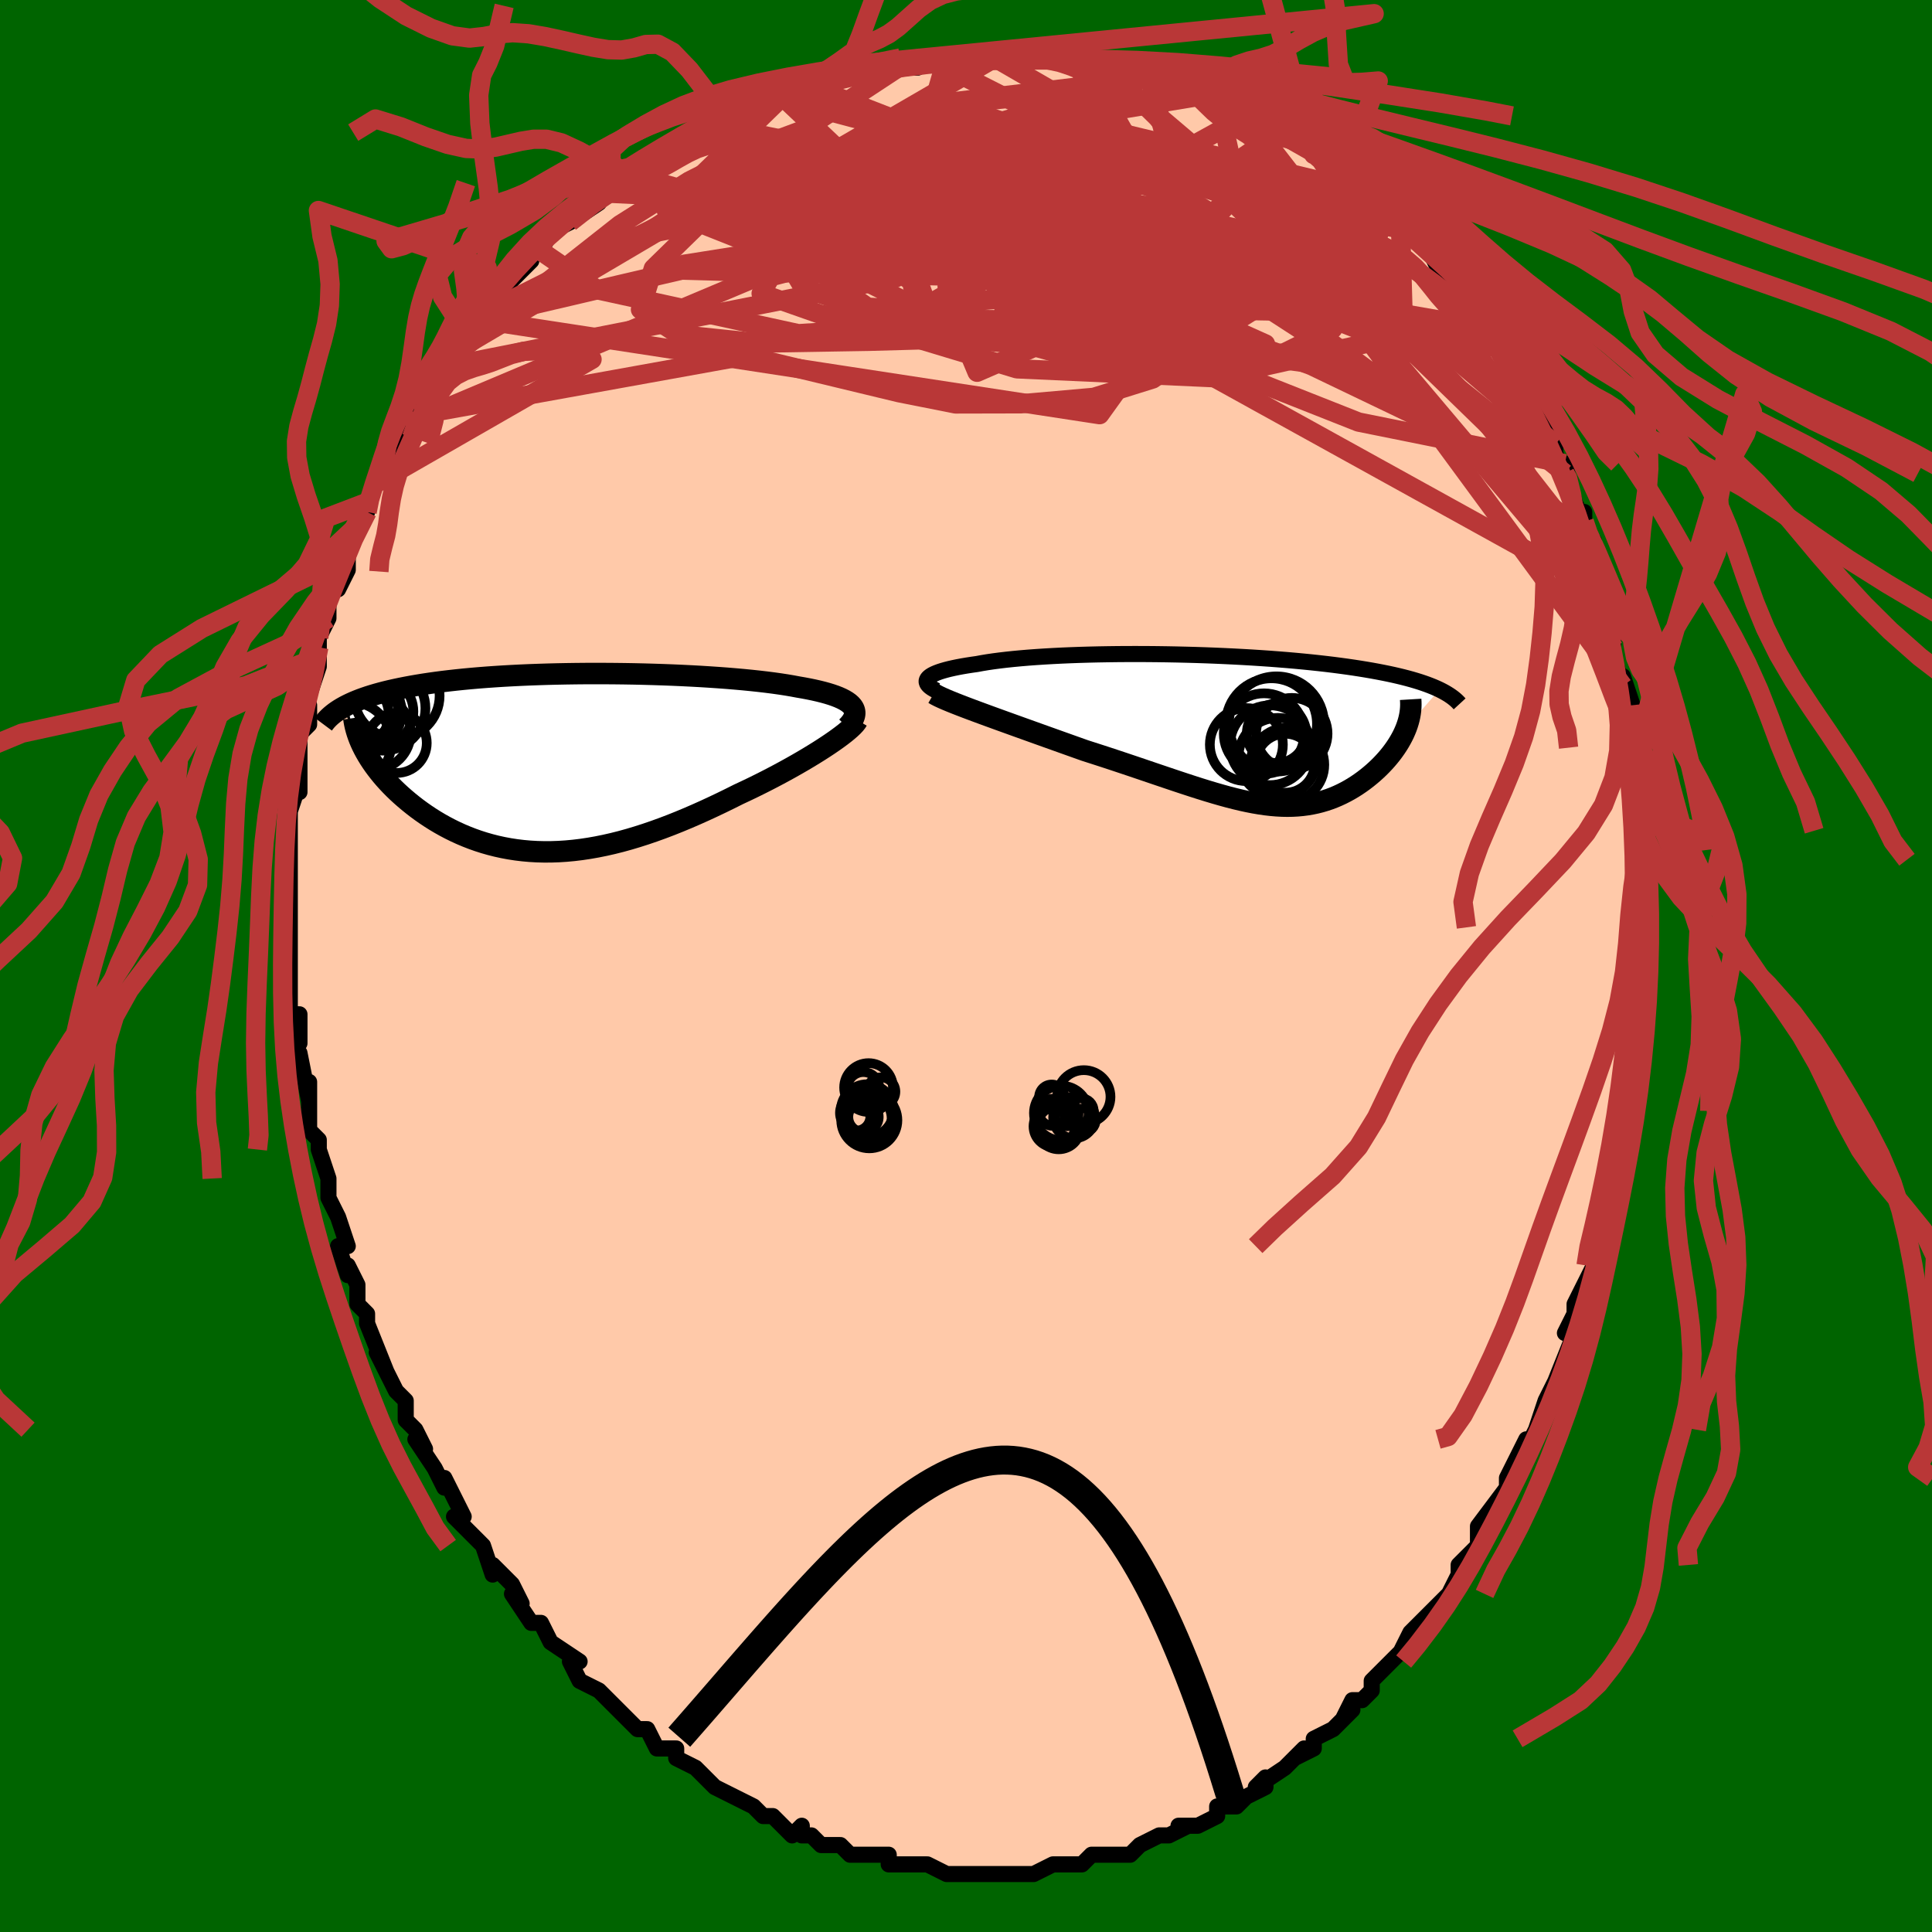 <svg viewBox="-100 -100 200 200" xmlns="http://www.w3.org/2000/svg" width="400" height="400" id="face-svg"><defs><clipPath id="leftEyeClipPath"><polyline points="30.147,-5.818,29.995,-5.991,29.807,-6.158,29.584,-6.318,29.328,-6.473,29.039,-6.622,28.718,-6.765,28.365,-6.903,27.982,-7.035,27.569,-7.163,27.128,-7.285,26.658,-7.403,26.162,-7.516,25.639,-7.624,25.091,-7.728,24.519,-7.827,23.935,-7.936,23.313,-8.042,22.655,-8.143,21.963,-8.24,21.236,-8.333,20.478,-8.422,19.69,-8.506,18.873,-8.587,18.028,-8.662,17.159,-8.734,16.267,-8.8,15.354,-8.862,14.422,-8.92,13.473,-8.972,12.509,-9.02,11.532,-9.063,10.545,-9.1,9.549,-9.133,8.547,-9.161,7.541,-9.184,6.532,-9.201,5.522,-9.213,4.515,-9.22,3.51,-9.222,2.511,-9.219,1.519,-9.21,0.536,-9.196,-0.437,-9.177,-1.399,-9.153,-2.347,-9.123,-3.28,-9.089,-4.198,-9.049,-5.098,-9.004,-5.981,-8.955,-6.844,-8.9,-7.687,-8.841,-8.51,-8.777,-9.312,-8.708,-10.091,-8.635,-10.848,-8.557,-11.583,-8.475,-12.294,-8.39,-12.983,-8.3,-13.648,-8.206,-14.291,-8.109,-14.911,-8.008,-15.509,-7.904,-16.085,-7.797,-16.64,-7.687,-17.174,-7.574,-17.689,-7.459,-18.184,-7.34,-18.66,-7.217,-19.116,-7.091,-19.554,-6.962,-19.974,-6.83,-20.374,-6.694,-20.757,-6.556,-21.121,-6.414,-21.468,-6.27,-21.797,-6.122,-22.108,-5.972,-22.403,-5.82,-22.681,-5.664,-20.425,-1.422,-20.243,-1.084,-20.047,-0.744,-19.837,-0.402,-19.611,-0.058,-19.372,0.287,-19.117,0.633,-18.848,0.98,-18.565,1.327,-18.268,1.674,-17.956,2.019,-17.63,2.364,-17.29,2.707,-16.936,3.047,-16.569,3.384,-16.186,3.72,-15.788,4.056,-15.374,4.39,-14.945,4.722,-14.499,5.05,-14.038,5.373,-13.562,5.69,-13.07,6.001,-12.563,6.303,-12.04,6.596,-11.503,6.879,-10.951,7.15,-10.384,7.41,-9.803,7.655,-9.207,7.887,-8.598,8.103,-7.974,8.303,-7.337,8.485,-6.686,8.65,-6.022,8.796,-5.345,8.922,-4.655,9.028,-3.953,9.113,-3.238,9.177,-2.511,9.219,-1.773,9.238,-1.023,9.235,-0.262,9.209,0.51,9.16,1.293,9.087,2.085,8.991,2.888,8.871,3.7,8.728,4.521,8.562,5.35,8.374,6.187,8.163,7.032,7.93,7.884,7.675,8.742,7.4,9.605,7.105,10.474,6.791,11.347,6.459,12.223,6.109,13.102,5.743,13.982,5.362,14.862,4.968,15.742,4.561,16.62,4.143,17.494,3.716,18.363,3.281,19.074,2.949,19.778,2.612,20.473,2.27,21.159,1.925,21.834,1.577,22.498,1.227,23.148,0.876,23.784,0.525,24.404,0.174,25.006,-0.174,25.589,-0.52,26.151,-0.862,26.691,-1.198,27.207,-1.529,27.696,-1.852"></polyline></clipPath><clipPath id="rightEyeClipPath"><polyline points="-31.411,-5.382,-31.297,-5.499,-31.148,-5.614,-30.964,-5.727,-30.747,-5.837,-30.497,-5.944,-30.214,-6.049,-29.9,-6.15,-29.554,-6.249,-29.179,-6.345,-28.774,-6.437,-28.34,-6.527,-27.878,-6.614,-27.389,-6.697,-26.874,-6.777,-26.333,-6.854,-25.796,-6.953,-25.219,-7.048,-24.604,-7.138,-23.951,-7.223,-23.262,-7.304,-22.539,-7.38,-21.783,-7.451,-20.995,-7.517,-20.177,-7.577,-19.332,-7.632,-18.46,-7.682,-17.564,-7.727,-16.647,-7.766,-15.71,-7.8,-14.755,-7.828,-13.784,-7.851,-12.8,-7.868,-11.805,-7.881,-10.801,-7.888,-9.789,-7.889,-8.773,-7.886,-7.754,-7.877,-6.735,-7.863,-5.716,-7.844,-4.701,-7.82,-3.691,-7.792,-2.687,-7.759,-1.692,-7.721,-0.708,-7.678,0.265,-7.631,1.225,-7.58,2.169,-7.525,3.098,-7.465,4.01,-7.402,4.904,-7.334,5.778,-7.264,6.632,-7.189,7.465,-7.111,8.277,-7.03,9.067,-6.945,9.834,-6.858,10.578,-6.768,11.299,-6.674,11.996,-6.579,12.671,-6.481,13.323,-6.38,13.952,-6.277,14.558,-6.173,15.143,-6.066,15.706,-5.957,16.249,-5.847,16.772,-5.734,17.275,-5.618,17.759,-5.501,18.223,-5.381,18.668,-5.259,19.093,-5.134,19.499,-5.008,19.887,-4.879,20.255,-4.749,20.606,-4.616,20.938,-4.482,21.253,-4.345,21.55,-4.207,18.122,-0.284,18.001,0.017,17.867,0.32,17.719,0.623,17.557,0.926,17.383,1.229,17.196,1.531,16.997,1.832,16.785,2.131,16.561,2.429,16.325,2.723,16.078,3.015,15.82,3.302,15.552,3.586,15.273,3.865,14.982,4.141,14.679,4.414,14.362,4.684,14.034,4.95,13.694,5.21,13.343,5.463,12.981,5.709,12.608,5.946,12.225,6.173,11.832,6.389,11.429,6.594,11.017,6.786,10.594,6.965,10.162,7.129,9.72,7.278,9.268,7.412,8.805,7.529,8.333,7.629,7.849,7.712,7.355,7.776,6.849,7.823,6.331,7.851,5.801,7.86,5.257,7.85,4.701,7.82,4.13,7.772,3.545,7.705,2.944,7.618,2.328,7.513,1.694,7.389,1.044,7.248,0.375,7.088,-0.312,6.912,-1.018,6.718,-1.744,6.509,-2.491,6.285,-3.258,6.047,-4.046,5.795,-4.856,5.53,-5.688,5.254,-6.542,4.967,-7.417,4.671,-8.314,4.367,-9.232,4.055,-10.171,3.737,-11.13,3.415,-12.108,3.089,-13.104,2.761,-14.116,2.433,-15.143,2.104,-15.917,1.829,-16.694,1.552,-17.471,1.275,-18.249,0.997,-19.024,0.72,-19.796,0.444,-20.563,0.169,-21.323,-0.104,-22.074,-0.373,-22.815,-0.64,-23.542,-0.902,-24.255,-1.16,-24.949,-1.412,-25.623,-1.659,-26.274,-1.899"></polyline></clipPath><filter id="fuzzy"><feTurbulence id="turbulence" baseFrequency="0.05" numOctaves="3" type="noise" result="noise"></feTurbulence><feDisplacementMap in="SourceGraphic" in2="noise" scale="2"></feDisplacementMap></filter><linearGradient id="rainbowGradient" x1="0%" y1="0%" x2="100%" y2="0%"><stop offset="0%" style="stop-color: rgb(80, 68, 68);  stop-opacity: 1"></stop><stop offset="50%" style="stop-color: rgb(167, 133, 106);  stop-opacity: 1"></stop><stop offset="100%" style="stop-color: rgb(220, 20, 60);  stop-opacity: 1"></stop></linearGradient></defs><title>That&#39;s an ugly face</title><desc>CREATED BY XUAN TANG, MORE INFO AT TXSTC55.GITHUB.IO</desc><rect x="-100" y="-100" width="100%" height="100%" opacity="1" fill="rgb(0, 100, 0)"></rect><polyline id="faceContour" points="70,0,70,2,69,4,70,3,69,6,69,8,69,7,69,11,69,12,68,15,68,15,68,17,68,19,67,22,67,20,66,24,66,26,66,24,66,27,65,31,65,29,65,31,65,31,63,35,63,38,63,36,62,38,63,38,61,43,61,43,60,45,59,48,59,48,58,50,58,49,58,49,56,53,57,52,56,53,56,54,53,58,53,60,52,61,53,60,51,62,51,62,51,63,50,65,48,67,47,68,48,67,46,69,45,71,45,71,44,72,42,74,42,75,41,76,40,76,39,78,40,77,38,79,36,80,36,81,34,82,35,81,34,82,33,83,30,85,31,84,31,85,29,86,28,87,26,87,26,88,24,89,24,89,22,89,23,89,21,90,20,90,20,90,18,91,18,91,17,92,16,92,13,92,12,93,12,93,11,93,10,93,10,93,9,93,7,94,6,94,4,94,4,94,2,94,3,94,1,94,0,94,-2,94,-2,94,-2,94,-4,93,-4,93,-7,93,-6,93,-8,93,-8,92,-9,92,-12,92,-13,91,-15,91,-16,90,-16,90,-17,90,-17,90,-17,89,-18,90,-20,88,-21,88,-22,87,-24,86,-24,86,-26,85,-26,85,-27,84,-28,83,-28,83,-30,82,-30,81,-32,81,-33,79,-33,79,-34,79,-36,77,-35,78,-37,76,-38,75,-40,74,-40,74,-41,72,-40,72,-43,70,-43,70,-44,68,-45,68,-45,68,-47,65,-46,66,-47,64,-49,62,-49,63,-50,60,-51,59,-52,58,-53,57,-52,57,-54,53,-54,53,-54,54,-55,52,-57,49,-56,50,-57,48,-58,47,-58,45,-59,44,-61,40,-60,42,-60,42,-62,37,-62,37,-62,36,-63,35,-63,33,-64,31,-64,32,-65,29,-64,29,-65,26,-65,26,-66,24,-66,22,-66,22,-67,19,-67,19,-67,18,-68,17,-68,15,-68,12,-68,14,-69,9,-69,11,-70,5,-69,8,-69,5,-70,5,-70,2,-70,0,-70,-2,-70,-4,-70,-6,-70,-4,-70,-6,-70,-9,-70,-11,-70,-12,-70,-13,-70,-14,-70,-16,-69,-19,-69,-18,-69,-19,-69,-21,-69,-22,-69,-24,-68,-25,-68,-27,-69,-26,-68,-28,-67,-31,-67,-32,-67,-33,-67,-34,-66,-36,-66,-39,-65,-39,-65,-39,-64,-41,-64,-43,-64,-44,-63,-46,-62,-47,-62,-47,-62,-48,-61,-50,-60,-52,-59,-53,-60,-53,-59,-55,-58,-56,-57,-57,-57,-58,-56,-59,-54,-62,-55,-61,-54,-63,-52,-64,-52,-65,-53,-64,-51,-67,-51,-66,-50,-68,-48,-71,-48,-70,-46,-72,-45,-73,-45,-74,-44,-74,-43,-76,-41,-77,-41,-77,-41,-77,-38,-79,-39,-79,-37,-80,-35,-81,-35,-82,-34,-82,-33,-83,-32,-83,-30,-85,-30,-85,-29,-85,-28,-86,-26,-87,-26,-87,-25,-88,-25,-88,-23,-89,-20,-90,-20,-90,-19,-90,-17,-91,-16,-91,-16,-91,-13,-92,-13,-92,-11,-93,-10,-93,-10,-93,-8,-93,-7,-93,-7,-93,-5,-93,-4,-94,-4,-94,-2,-94,1,-94,2,-94,3,-94,3,-94,6,-94,6,-94,6,-94,8,-94,11,-94,9,-94,12,-94,12,-94,14,-93,16,-93,15,-93,18,-92,19,-92,20,-92,23,-91,23,-91,24,-90,26,-90,25,-90,27,-89,29,-88,30,-88,29,-88,31,-87,32,-86,33,-86,33,-86,36,-84,35,-85,37,-84,39,-82,39,-82,39,-82,41,-80,42,-80,42,-80,44,-78,44,-78,46,-76,45,-76,48,-74,48,-74,49,-72,50,-71,51,-70,51,-70,52,-69,54,-66,54,-66,54,-66,55,-64,56,-63,56,-62,58,-59,58,-59,59,-58,59,-57,61,-54,61,-54,61,-53,62,-51,62,-52,63,-48,64,-46,64,-47,64,-45,65,-43,65,-44,65,-42,66,-40,66,-39,66,-38,67,-36,67,-34,67,-33,67,-32,68,-29,68,-30,69,-27,69,-25,69,-26,69,-24,69,-21,69,-20,69,-19,70,-17,70,-16,70,-14,70,-12,70,-11,70,-11,70,-7,70,-6,70,-6,70,-4,70,-1,70,0,70,2" fill="#ffc9a9" stroke="black" stroke-width="1.667" stroke-linejoin="round" filter="url(#fuzzy)"></polyline><g transform="translate(27.465 -24.406)"><polyline id="rightCountour" points="-31.411,-5.382,-31.297,-5.499,-31.148,-5.614,-30.964,-5.727,-30.747,-5.837,-30.497,-5.944,-30.214,-6.049,-29.9,-6.15,-29.554,-6.249,-29.179,-6.345,-28.774,-6.437,-28.34,-6.527,-27.878,-6.614,-27.389,-6.697,-26.874,-6.777,-26.333,-6.854,-25.796,-6.953,-25.219,-7.048,-24.604,-7.138,-23.951,-7.223,-23.262,-7.304,-22.539,-7.38,-21.783,-7.451,-20.995,-7.517,-20.177,-7.577,-19.332,-7.632,-18.46,-7.682,-17.564,-7.727,-16.647,-7.766,-15.71,-7.8,-14.755,-7.828,-13.784,-7.851,-12.8,-7.868,-11.805,-7.881,-10.801,-7.888,-9.789,-7.889,-8.773,-7.886,-7.754,-7.877,-6.735,-7.863,-5.716,-7.844,-4.701,-7.82,-3.691,-7.792,-2.687,-7.759,-1.692,-7.721,-0.708,-7.678,0.265,-7.631,1.225,-7.58,2.169,-7.525,3.098,-7.465,4.01,-7.402,4.904,-7.334,5.778,-7.264,6.632,-7.189,7.465,-7.111,8.277,-7.03,9.067,-6.945,9.834,-6.858,10.578,-6.768,11.299,-6.674,11.996,-6.579,12.671,-6.481,13.323,-6.38,13.952,-6.277,14.558,-6.173,15.143,-6.066,15.706,-5.957,16.249,-5.847,16.772,-5.734,17.275,-5.618,17.759,-5.501,18.223,-5.381,18.668,-5.259,19.093,-5.134,19.499,-5.008,19.887,-4.879,20.255,-4.749,20.606,-4.616,20.938,-4.482,21.253,-4.345,21.55,-4.207,18.122,-0.284,18.001,0.017,17.867,0.32,17.719,0.623,17.557,0.926,17.383,1.229,17.196,1.531,16.997,1.832,16.785,2.131,16.561,2.429,16.325,2.723,16.078,3.015,15.82,3.302,15.552,3.586,15.273,3.865,14.982,4.141,14.679,4.414,14.362,4.684,14.034,4.95,13.694,5.21,13.343,5.463,12.981,5.709,12.608,5.946,12.225,6.173,11.832,6.389,11.429,6.594,11.017,6.786,10.594,6.965,10.162,7.129,9.72,7.278,9.268,7.412,8.805,7.529,8.333,7.629,7.849,7.712,7.355,7.776,6.849,7.823,6.331,7.851,5.801,7.86,5.257,7.85,4.701,7.82,4.13,7.772,3.545,7.705,2.944,7.618,2.328,7.513,1.694,7.389,1.044,7.248,0.375,7.088,-0.312,6.912,-1.018,6.718,-1.744,6.509,-2.491,6.285,-3.258,6.047,-4.046,5.795,-4.856,5.53,-5.688,5.254,-6.542,4.967,-7.417,4.671,-8.314,4.367,-9.232,4.055,-10.171,3.737,-11.13,3.415,-12.108,3.089,-13.104,2.761,-14.116,2.433,-15.143,2.104,-15.917,1.829,-16.694,1.552,-17.471,1.275,-18.249,0.997,-19.024,0.72,-19.796,0.444,-20.563,0.169,-21.323,-0.104,-22.074,-0.373,-22.815,-0.64,-23.542,-0.902,-24.255,-1.16,-24.949,-1.412,-25.623,-1.659,-26.274,-1.899" fill="white" stroke="white" stroke-width="0" stroke-linejoin="round" filter="url(#fuzzy)"></polyline></g><g transform="translate(-41.909 -21.054)"><polyline id="leftCountour" points="30.147,-5.818,29.995,-5.991,29.807,-6.158,29.584,-6.318,29.328,-6.473,29.039,-6.622,28.718,-6.765,28.365,-6.903,27.982,-7.035,27.569,-7.163,27.128,-7.285,26.658,-7.403,26.162,-7.516,25.639,-7.624,25.091,-7.728,24.519,-7.827,23.935,-7.936,23.313,-8.042,22.655,-8.143,21.963,-8.24,21.236,-8.333,20.478,-8.422,19.69,-8.506,18.873,-8.587,18.028,-8.662,17.159,-8.734,16.267,-8.8,15.354,-8.862,14.422,-8.92,13.473,-8.972,12.509,-9.02,11.532,-9.063,10.545,-9.1,9.549,-9.133,8.547,-9.161,7.541,-9.184,6.532,-9.201,5.522,-9.213,4.515,-9.22,3.51,-9.222,2.511,-9.219,1.519,-9.21,0.536,-9.196,-0.437,-9.177,-1.399,-9.153,-2.347,-9.123,-3.28,-9.089,-4.198,-9.049,-5.098,-9.004,-5.981,-8.955,-6.844,-8.9,-7.687,-8.841,-8.51,-8.777,-9.312,-8.708,-10.091,-8.635,-10.848,-8.557,-11.583,-8.475,-12.294,-8.39,-12.983,-8.3,-13.648,-8.206,-14.291,-8.109,-14.911,-8.008,-15.509,-7.904,-16.085,-7.797,-16.64,-7.687,-17.174,-7.574,-17.689,-7.459,-18.184,-7.34,-18.66,-7.217,-19.116,-7.091,-19.554,-6.962,-19.974,-6.83,-20.374,-6.694,-20.757,-6.556,-21.121,-6.414,-21.468,-6.27,-21.797,-6.122,-22.108,-5.972,-22.403,-5.82,-22.681,-5.664,-20.425,-1.422,-20.243,-1.084,-20.047,-0.744,-19.837,-0.402,-19.611,-0.058,-19.372,0.287,-19.117,0.633,-18.848,0.98,-18.565,1.327,-18.268,1.674,-17.956,2.019,-17.63,2.364,-17.29,2.707,-16.936,3.047,-16.569,3.384,-16.186,3.72,-15.788,4.056,-15.374,4.39,-14.945,4.722,-14.499,5.05,-14.038,5.373,-13.562,5.69,-13.07,6.001,-12.563,6.303,-12.04,6.596,-11.503,6.879,-10.951,7.15,-10.384,7.41,-9.803,7.655,-9.207,7.887,-8.598,8.103,-7.974,8.303,-7.337,8.485,-6.686,8.65,-6.022,8.796,-5.345,8.922,-4.655,9.028,-3.953,9.113,-3.238,9.177,-2.511,9.219,-1.773,9.238,-1.023,9.235,-0.262,9.209,0.51,9.16,1.293,9.087,2.085,8.991,2.888,8.871,3.7,8.728,4.521,8.562,5.35,8.374,6.187,8.163,7.032,7.93,7.884,7.675,8.742,7.4,9.605,7.105,10.474,6.791,11.347,6.459,12.223,6.109,13.102,5.743,13.982,5.362,14.862,4.968,15.742,4.561,16.62,4.143,17.494,3.716,18.363,3.281,19.074,2.949,19.778,2.612,20.473,2.27,21.159,1.925,21.834,1.577,22.498,1.227,23.148,0.876,23.784,0.525,24.404,0.174,25.006,-0.174,25.589,-0.52,26.151,-0.862,26.691,-1.198,27.207,-1.529,27.696,-1.852" fill="white" stroke="white" stroke-width="0" stroke-linejoin="round" filter="url(#fuzzy)"></polyline></g><g transform="translate(27.465 -24.406)"><polyline id="rightUpper" points="-30.537,-4.104,-30.795,-4.238,-31.015,-4.371,-31.196,-4.503,-31.338,-4.634,-31.443,-4.763,-31.51,-4.891,-31.54,-5.017,-31.534,-5.141,-31.491,-5.262,-31.411,-5.382,-31.297,-5.499,-31.148,-5.614,-30.964,-5.727,-30.747,-5.837,-30.497,-5.944,-30.214,-6.049,-29.9,-6.15,-29.554,-6.249,-29.179,-6.345,-28.774,-6.437,-28.34,-6.527,-27.878,-6.614,-27.389,-6.697,-26.874,-6.777,-26.333,-6.854,-25.796,-6.953,-25.219,-7.048,-24.604,-7.138,-23.951,-7.223,-23.262,-7.304,-22.539,-7.38,-21.783,-7.451,-20.995,-7.517,-20.177,-7.577,-19.332,-7.632,-18.46,-7.682,-17.564,-7.727,-16.647,-7.766,-15.71,-7.8,-14.755,-7.828,-13.784,-7.851,-12.8,-7.868,-11.805,-7.881,-10.801,-7.888,-9.789,-7.889,-8.773,-7.886,-7.754,-7.877,-6.735,-7.863,-5.716,-7.844,-4.701,-7.82,-3.691,-7.792,-2.687,-7.759,-1.692,-7.721,-0.708,-7.678,0.265,-7.631,1.225,-7.58,2.169,-7.525,3.098,-7.465,4.01,-7.402,4.904,-7.334,5.778,-7.264,6.632,-7.189,7.465,-7.111,8.277,-7.03,9.067,-6.945,9.834,-6.858,10.578,-6.768,11.299,-6.674,11.996,-6.579,12.671,-6.481,13.323,-6.38,13.952,-6.277,14.558,-6.173,15.143,-6.066,15.706,-5.957,16.249,-5.847,16.772,-5.734,17.275,-5.618,17.759,-5.501,18.223,-5.381,18.668,-5.259,19.093,-5.134,19.499,-5.008,19.887,-4.879,20.255,-4.749,20.606,-4.616,20.938,-4.482,21.253,-4.345,21.55,-4.207,21.83,-4.066,22.093,-3.924,22.339,-3.78,22.57,-3.635,22.784,-3.488,22.984,-3.339,23.168,-3.189,23.338,-3.037,23.493,-2.883,23.635,-2.729" fill="none" stroke="black" stroke-width="1.667" stroke-linejoin="round" filter="url(#fuzzy)"></polyline><polyline id="rightLower" points="-30.799,-3.788,-30.564,-3.651,-30.27,-3.5,-29.921,-3.337,-29.522,-3.162,-29.076,-2.976,-28.587,-2.779,-28.058,-2.572,-27.495,-2.356,-26.899,-2.131,-26.274,-1.899,-25.623,-1.659,-24.949,-1.412,-24.255,-1.16,-23.542,-0.902,-22.815,-0.64,-22.074,-0.373,-21.323,-0.104,-20.563,0.169,-19.796,0.444,-19.024,0.72,-18.249,0.997,-17.471,1.275,-16.694,1.552,-15.917,1.829,-15.143,2.104,-14.116,2.433,-13.104,2.761,-12.108,3.089,-11.13,3.415,-10.171,3.737,-9.232,4.055,-8.314,4.367,-7.417,4.671,-6.542,4.967,-5.688,5.254,-4.856,5.53,-4.046,5.795,-3.258,6.047,-2.491,6.285,-1.744,6.509,-1.018,6.718,-0.312,6.912,0.375,7.088,1.044,7.248,1.694,7.389,2.328,7.513,2.944,7.618,3.545,7.705,4.13,7.772,4.701,7.82,5.257,7.85,5.801,7.86,6.331,7.851,6.849,7.823,7.355,7.776,7.849,7.712,8.333,7.629,8.805,7.529,9.268,7.412,9.72,7.278,10.162,7.129,10.594,6.965,11.017,6.786,11.429,6.594,11.832,6.389,12.225,6.173,12.608,5.946,12.981,5.709,13.343,5.463,13.694,5.21,14.034,4.95,14.362,4.684,14.679,4.414,14.982,4.141,15.273,3.865,15.552,3.586,15.82,3.302,16.078,3.015,16.325,2.723,16.561,2.429,16.785,2.131,16.997,1.832,17.196,1.531,17.383,1.229,17.557,0.926,17.719,0.623,17.867,0.32,18.001,0.017,18.122,-0.284,18.228,-0.585,18.321,-0.884,18.4,-1.181,18.465,-1.476,18.516,-1.769,18.553,-2.06,18.576,-2.348,18.586,-2.633,18.582,-2.916,18.565,-3.196" fill="none" stroke="black" stroke-width="2.222" stroke-linejoin="round" filter="url(#fuzzy)"></polyline><!--[--><circle r="3.7" cx="6.262" cy="0.352" stroke="black" fill="none" stroke-width="1" filter="url(#fuzzy)" clip-path="url(#rightEyeClipPath)"></circle><circle r="4.13" cx="3.997" cy="1.552" stroke="black" fill="none" stroke-width="1" filter="url(#fuzzy)" clip-path="url(#rightEyeClipPath)"></circle><circle r="4.927" cx="4.67" cy="-0.649" stroke="black" fill="none" stroke-width="1" filter="url(#fuzzy)" clip-path="url(#rightEyeClipPath)"></circle><circle r="3.05" cx="5.593" cy="3.415" stroke="black" fill="none" stroke-width="1" filter="url(#fuzzy)" clip-path="url(#rightEyeClipPath)"></circle><circle r="4.085" cx="4.824" cy="2.805" stroke="black" fill="none" stroke-width="1" filter="url(#fuzzy)" clip-path="url(#rightEyeClipPath)"></circle><circle r="3.069" cx="4.674" cy="0.321" stroke="black" fill="none" stroke-width="1" filter="url(#fuzzy)" clip-path="url(#rightEyeClipPath)"></circle><circle r="4.166" cx="3.386" cy="0.346" stroke="black" fill="none" stroke-width="1" filter="url(#fuzzy)" clip-path="url(#rightEyeClipPath)"></circle><circle r="3.78" cx="1.558" cy="1.486" stroke="black" fill="none" stroke-width="1" filter="url(#fuzzy)" clip-path="url(#rightEyeClipPath)"></circle><circle r="4.712" cx="4.155" cy="-0.664" stroke="black" fill="none" stroke-width="1" filter="url(#fuzzy)" clip-path="url(#rightEyeClipPath)"></circle><circle r="3.831" cx="5.795" cy="3.568" stroke="black" fill="none" stroke-width="1" filter="url(#fuzzy)" clip-path="url(#rightEyeClipPath)"></circle><!--]--></g><g transform="translate(-41.909 -21.054)"><polyline id="leftUpper" points="29.594,-3.695,29.828,-3.943,30.021,-4.182,30.174,-4.414,30.286,-4.637,30.359,-4.852,30.392,-5.059,30.387,-5.26,30.344,-5.453,30.264,-5.639,30.147,-5.818,29.995,-5.991,29.807,-6.158,29.584,-6.318,29.328,-6.473,29.039,-6.622,28.718,-6.765,28.365,-6.903,27.982,-7.035,27.569,-7.163,27.128,-7.285,26.658,-7.403,26.162,-7.516,25.639,-7.624,25.091,-7.728,24.519,-7.827,23.935,-7.936,23.313,-8.042,22.655,-8.143,21.963,-8.24,21.236,-8.333,20.478,-8.422,19.69,-8.506,18.873,-8.587,18.028,-8.662,17.159,-8.734,16.267,-8.8,15.354,-8.862,14.422,-8.92,13.473,-8.972,12.509,-9.02,11.532,-9.063,10.545,-9.1,9.549,-9.133,8.547,-9.161,7.541,-9.184,6.532,-9.201,5.522,-9.213,4.515,-9.22,3.51,-9.222,2.511,-9.219,1.519,-9.21,0.536,-9.196,-0.437,-9.177,-1.399,-9.153,-2.347,-9.123,-3.28,-9.089,-4.198,-9.049,-5.098,-9.004,-5.981,-8.955,-6.844,-8.9,-7.687,-8.841,-8.51,-8.777,-9.312,-8.708,-10.091,-8.635,-10.848,-8.557,-11.583,-8.475,-12.294,-8.39,-12.983,-8.3,-13.648,-8.206,-14.291,-8.109,-14.911,-8.008,-15.509,-7.904,-16.085,-7.797,-16.64,-7.687,-17.174,-7.574,-17.689,-7.459,-18.184,-7.34,-18.66,-7.217,-19.116,-7.091,-19.554,-6.962,-19.974,-6.83,-20.374,-6.694,-20.757,-6.556,-21.121,-6.414,-21.468,-6.27,-21.797,-6.122,-22.108,-5.972,-22.403,-5.82,-22.681,-5.664,-22.943,-5.506,-23.189,-5.346,-23.42,-5.183,-23.635,-5.017,-23.835,-4.85,-24.021,-4.68,-24.193,-4.508,-24.351,-4.334,-24.495,-4.158,-24.627,-3.981" fill="none" stroke="black" stroke-width="2.222" stroke-linejoin="round" filter="url(#fuzzy)"></polyline><polyline id="leftLower" points="30.675,-4.395,30.57,-4.219,30.415,-4.021,30.213,-3.803,29.966,-3.567,29.678,-3.315,29.351,-3.047,28.987,-2.766,28.588,-2.472,28.157,-2.167,27.696,-1.852,27.207,-1.529,26.691,-1.198,26.151,-0.862,25.589,-0.52,25.006,-0.174,24.404,0.174,23.784,0.525,23.148,0.876,22.498,1.227,21.834,1.577,21.159,1.925,20.473,2.27,19.778,2.612,19.074,2.949,18.363,3.281,17.494,3.716,16.62,4.143,15.742,4.561,14.862,4.968,13.982,5.362,13.102,5.743,12.223,6.109,11.347,6.459,10.474,6.791,9.605,7.105,8.742,7.4,7.884,7.675,7.032,7.93,6.187,8.163,5.35,8.374,4.521,8.562,3.7,8.728,2.888,8.871,2.085,8.991,1.293,9.087,0.51,9.16,-0.262,9.209,-1.023,9.235,-1.773,9.238,-2.511,9.219,-3.238,9.177,-3.953,9.113,-4.655,9.028,-5.345,8.922,-6.022,8.796,-6.686,8.65,-7.337,8.485,-7.974,8.303,-8.598,8.103,-9.207,7.887,-9.803,7.655,-10.384,7.41,-10.951,7.15,-11.503,6.879,-12.04,6.596,-12.563,6.303,-13.07,6.001,-13.562,5.69,-14.038,5.373,-14.499,5.05,-14.945,4.722,-15.374,4.39,-15.788,4.056,-16.186,3.72,-16.569,3.384,-16.936,3.047,-17.29,2.707,-17.63,2.364,-17.956,2.019,-18.268,1.674,-18.565,1.327,-18.848,0.98,-19.117,0.633,-19.372,0.287,-19.611,-0.058,-19.837,-0.402,-20.047,-0.744,-20.243,-1.084,-20.425,-1.422,-20.592,-1.756,-20.745,-2.088,-20.883,-2.417,-21.007,-2.743,-21.117,-3.065,-21.213,-3.383,-21.296,-3.697,-21.365,-4.008,-21.421,-4.315,-21.465,-4.618" fill="none" stroke="black" stroke-width="2.222" stroke-linejoin="round" filter="url(#fuzzy)"></polyline><!--[--><circle r="4.422" cx="-17.005" cy="-6.924" stroke="black" fill="none" stroke-width="1" filter="url(#fuzzy)" clip-path="url(#leftEyeClipPath)"></circle><circle r="4.42" cx="-21.138" cy="-6.632" stroke="black" fill="none" stroke-width="1" filter="url(#fuzzy)" clip-path="url(#leftEyeClipPath)"></circle><circle r="4.346" cx="-21.173" cy="-4.942" stroke="black" fill="none" stroke-width="1" filter="url(#fuzzy)" clip-path="url(#leftEyeClipPath)"></circle><circle r="3.562" cx="-18.86" cy="-5.291" stroke="black" fill="none" stroke-width="1" filter="url(#fuzzy)" clip-path="url(#leftEyeClipPath)"></circle><circle r="4.226" cx="-21.794" cy="-2.051" stroke="black" fill="none" stroke-width="1" filter="url(#fuzzy)" clip-path="url(#leftEyeClipPath)"></circle><circle r="4.389" cx="-18.439" cy="-5.625" stroke="black" fill="none" stroke-width="1" filter="url(#fuzzy)" clip-path="url(#leftEyeClipPath)"></circle><circle r="3.867" cx="-19.437" cy="-3.116" stroke="black" fill="none" stroke-width="1" filter="url(#fuzzy)" clip-path="url(#leftEyeClipPath)"></circle><circle r="3.499" cx="-21.346" cy="-4.966" stroke="black" fill="none" stroke-width="1" filter="url(#fuzzy)" clip-path="url(#leftEyeClipPath)"></circle><circle r="3.522" cx="-20.013" cy="-5.199" stroke="black" fill="none" stroke-width="1" filter="url(#fuzzy)" clip-path="url(#leftEyeClipPath)"></circle><circle r="3.101" cx="-17.014" cy="-2.031" stroke="black" fill="none" stroke-width="1" filter="url(#fuzzy)" clip-path="url(#leftEyeClipPath)"></circle><!--]--></g><g id="hairs"><!--[--><polyline points="-54,-62,-7.279,-71.233,-10.947,-76.914,-19.478,-78.395,-21.648,-77.549,-17.064,-75.907,-8.307,-74.378,1.172,-73.473,7.948,-73.285,9.767,-73.33,6.575,-72.761,0.574,-70.988,-4.594,-68.115,-4.521,-64.77,5.268,-61.82,25.579,-60.903,45.304,-65.309,45,-76" fill="none" stroke="rgb(185, 55, 55)" stroke-width="2" stroke-linejoin="round" filter="url(#fuzzy)"></polyline><polyline points="62,-52,40.631,-56.309,12.105,-67.59,-0.382,-74.513,-2.378,-77.114,-2.81,-76.86,-4.483,-74.942,-5.84,-72.414,-5.525,-70.339,-4.438,-69.537,-4.689,-70.235,-7.362,-72.061,-11.094,-74.459,-12.43,-77.069,-7.761,-79.525,4.259,-80.683,21.644,-78.143,40.465,-69.202,56.915,-53.206,67,-33" fill="none" stroke="rgb(185, 55, 55)" stroke-width="2" stroke-linejoin="round" filter="url(#fuzzy)"></polyline><polyline points="14,-93,33.902,-76.093,35.782,-70.921,31.232,-70.663,23.224,-73.903,15.369,-78.196,10.178,-81.801,8.475,-84.035,9.928,-84.738,13.644,-83.927,18.489,-81.868,23.113,-79.333,25.962,-77.564,25.616,-77.683,21.355,-79.807,13.382,-82.592,2.613,-83.875,-8.797,-82.278,-14.516,-78.689,-0.026,-75.384,54,-66" fill="none" stroke="rgb(185, 55, 55)" stroke-width="2" stroke-linejoin="round" filter="url(#fuzzy)"></polyline><polyline points="-57,-57,-22.806,-63.17,-6.948,-59.35,-1.084,-58.186,5.701,-58.201,13.232,-58.867,19.332,-60.771,23.81,-63.98,27.36,-67.84,30.055,-71.631,31.278,-75.049,30.469,-78.121,27.635,-80.81,23.222,-82.763,17.636,-83.439,10.932,-82.502,3.063,-80.197,-5.309,-77.502,-11.799,-76.037,-12.093,-77.509,-2.304,-82.091,16.306,-85.516,44,-78" fill="none" stroke="rgb(185, 55, 55)" stroke-width="2" stroke-linejoin="round" filter="url(#fuzzy)"></polyline><polyline points="62,-51,31.062,-75.747,23.982,-82.562,21.797,-83.249,18.645,-82.129,14.064,-81.232,10.618,-81.131,10.398,-81.427,13.103,-81.518,16.605,-81.254,18.595,-81.028,17.685,-81.366,13.619,-82.432,7.512,-83.869,3.403,-85.027,11.451,-84.528,46,-76" fill="none" stroke="rgb(185, 55, 55)" stroke-width="2" stroke-linejoin="round" filter="url(#fuzzy)"></polyline><polyline points="3,-94,18.992,-84.763,13.992,-82.404,10.976,-77.141,13.27,-70.717,16.53,-66.345,16.23,-64.822,10.885,-64.871,1.474,-64.985,-10.009,-64.669,-21.231,-64.483,-29.778,-65.37,-33.697,-67.961,-32.365,-72.213,-27.064,-77.393,-20.718,-82.296,-16.688,-85.62,-17.13,-86.448,-21.856,-84.698,-28.662,-81.257,-35.817,-76.743,-52,-64" fill="none" stroke="rgb(185, 55, 55)" stroke-width="2" stroke-linejoin="round" filter="url(#fuzzy)"></polyline><polyline points="-35,-82,6.115,-70.4,2.134,-75.806,-2.856,-80.628,-3.784,-81.648,-3.385,-79.68,-2.849,-76.596,-2.432,-74.318,-2.668,-74.167,-3.657,-76.314,-4.169,-79.726,-2.265,-82.781,3.038,-84.199,10.712,-83.662,18.234,-81.879,23.006,-80.227,21.759,-80.946,-4,-94" fill="none" stroke="rgb(185, 55, 55)" stroke-width="2" stroke-linejoin="round" filter="url(#fuzzy)"></polyline><polyline points="-16,-91,13.758,-79.424,38.665,-63.28,48.957,-56.027,46.177,-57.157,35.741,-62.161,23.367,-66.738,12.238,-68.878,2.86,-68.99,-4.459,-68.409,-7.82,-67.791,-5.338,-66.932,1.939,-66.048,12.03,-66.607,29.802,-68.717,55,-64" fill="none" stroke="rgb(185, 55, 55)" stroke-width="2" stroke-linejoin="round" filter="url(#fuzzy)"></polyline><polyline points="-19,-90,-31.043,-78.276,-17.541,-72.925,2.74,-71.103,17.277,-72.521,24.349,-75.758,26.797,-78.551,27.104,-79.455,26.052,-78.403,23.68,-76.168,20.569,-73.591,18.139,-71.17,17.885,-69.052,20.365,-67.214,24.755,-65.659,29.116,-64.571,31.001,-64.395,28.11,-65.69,19.136,-68.674,4.803,-72.689,-11.7,-76.115,-26.003,-77.144,-34.812,-75.422,-34.073,-75.201,-7,-93" fill="none" stroke="rgb(185, 55, 55)" stroke-width="2" stroke-linejoin="round" filter="url(#fuzzy)"></polyline><polyline points="68,-29,42.091,-64.258,41.73,-71.122,40.571,-71.291,30.729,-70.912,13.361,-71.078,-6.048,-71.512,-21.709,-71.827,-29.852,-72.053,-29.171,-72.645,-20.656,-73.994,-7.548,-75.902,5.432,-77.614,14.591,-78.355,20.396,-77.259,29.14,-70.954,64,-45" fill="none" stroke="rgb(185, 55, 55)" stroke-width="2" stroke-linejoin="round" filter="url(#fuzzy)"></polyline><polyline points="32,-86,18.705,-76.953,9.156,-64.954,1.148,-61.465,0.349,-63.371,4.132,-66.974,9.396,-69.764,15.805,-70.515,23.614,-69.483,31.548,-68.015,37.18,-67.46,38.665,-68.195,35.852,-69.607,30.146,-70.992,23.947,-72.474,20.6,-74.773,24.215,-77.174,37.19,-74.39,61,-54" fill="none" stroke="rgb(185, 55, 55)" stroke-width="2" stroke-linejoin="round" filter="url(#fuzzy)"></polyline><polyline points="26,-90,27.858,-81.534,8.803,-80.125,-3.928,-78.242,-3.873,-75.767,3.016,-73.886,9.12,-73.769,11.029,-75.601,9.724,-78.384,7.847,-80.619,7.08,-81.237,7.181,-80.152,6.682,-78.197,4.39,-76.555,0.551,-76.073,-3.183,-76.878,-5.017,-78.514,-4.651,-80.379,-4.132,-81.95,-6.938,-82.526,-14.017,-81.373,-14.928,-80.357,23,-91" fill="none" stroke="rgb(185, 55, 55)" stroke-width="2" stroke-linejoin="round" filter="url(#fuzzy)"></polyline><polyline points="-58,-56,-8.62,-76.808,6.799,-78.035,17.039,-71.276,25.708,-65.165,28.013,-63.884,22.878,-67.558,14.386,-73.814,7.934,-79.523,6.463,-82.268,9.062,-81.317,11.957,-77.957,11.466,-74.943,7.933,-74.808,6.693,-77.487,7.201,-80.204,-26,-87" fill="none" stroke="rgb(185, 55, 55)" stroke-width="2" stroke-linejoin="round" filter="url(#fuzzy)"></polyline><polyline points="44,-78,37.743,-67.341,11.857,-70.438,-5.298,-73.315,-9.185,-74.195,-5.994,-73.912,-2.107,-73.996,0.029,-75.14,0.794,-76.715,0.836,-77.463,0.159,-76.466,-1.064,-73.724,-1.953,-70.364,-1.611,-68.537,0.563,-70.486,5.514,-76.257,9.147,-82.283,-20,-90" fill="none" stroke="rgb(185, 55, 55)" stroke-width="2" stroke-linejoin="round" filter="url(#fuzzy)"></polyline><polyline points="42,-80,10.03,-87.659,-2.352,-86.682,-4.541,-81.715,-1.924,-77.283,0.946,-75.262,1.615,-74.975,0.462,-75.042,-0.782,-74.665,-0.983,-73.873,-0.342,-73.219,0.225,-73.375,0.164,-74.735,-0.157,-77.11,0.315,-79.654,2.669,-81.174,7.406,-80.829,13.866,-78.908,19.676,-77.068,22.015,-76.589,26.129,-72.415,64,-45" fill="none" stroke="rgb(185, 55, 55)" stroke-width="2" stroke-linejoin="round" filter="url(#fuzzy)"></polyline><polyline points="20,-92,-1.668,-89.422,3.091,-87.652,15.202,-83.747,25.773,-80.175,31.464,-78.554,33.289,-78.374,33.913,-78.262,35.183,-77.272,37.177,-75.367,38.558,-73.277,37.535,-72.023,32.812,-72.301,24.175,-73.987,12.789,-76.164,1.632,-77.881,-3.791,-79.134,3.536,-80.729,24.866,-81.954,42,-80" fill="none" stroke="rgb(185, 55, 55)" stroke-width="2" stroke-linejoin="round" filter="url(#fuzzy)"></polyline><polyline points="58,-59,36.143,-74.061,9.065,-75.841,-12.046,-75.248,-20.497,-76.644,-18.678,-79.254,-13.038,-81.054,-9.464,-81.026,-10.658,-79.417,-15.299,-76.89,-18.965,-73.765,-16.812,-70.164,-7.437,-67.037,3.716,-66.895,4.981,-72.369,-10.488,-81.94,-19,-90" fill="none" stroke="rgb(185, 55, 55)" stroke-width="2" stroke-linejoin="round" filter="url(#fuzzy)"></polyline><polyline points="12,-94,15.082,-86.344,18.649,-74.629,19.51,-66.263,11.104,-63.844,-2.824,-65.14,-15.157,-67.492,-21.206,-69.618,-20.217,-71.353,-14.216,-72.905,-6.066,-74.433,2.002,-76.011,8.894,-77.701,14.405,-79.527,18.768,-81.327,22.39,-82.657,25.755,-82.875,29.294,-81.441,33.064,-78.308,36.231,-74.231,36.643,-70.714,31.153,-69.269,17.96,-70.273,3.816,-74.112,29,-88" fill="none" stroke="rgb(185, 55, 55)" stroke-width="2" stroke-linejoin="round" filter="url(#fuzzy)"></polyline><polyline points="-54,-63,-26.872,-78.996,-26.214,-79.126,-23.321,-75.403,-13.961,-72.99,-2.452,-72.853,7.631,-73.923,14.914,-75.105,18.45,-76.056,17.097,-76.81,10.816,-77.281,2.031,-77.298,-4.927,-76.98,-6.512,-76.73,-2.683,-76.48,3.754,-74.896,12.2,-70.505,25.261,-67.803,19,-92" fill="none" stroke="rgb(185, 55, 55)" stroke-width="2" stroke-linejoin="round" filter="url(#fuzzy)"></polyline><polyline points="-51,-67,-23.3,-80.903,-5.897,-87.182,1.857,-89.556,6.77,-90.052,11.289,-89.68,14.834,-88.512,16.314,-86.111,15.028,-82.194,10.738,-77.129,3.861,-71.978,-3.93,-68.086,-8.728,-66.322,-4.114,-66.142,15.231,-65.079,43.171,-61.389,52,-69" fill="none" stroke="rgb(185, 55, 55)" stroke-width="2" stroke-linejoin="round" filter="url(#fuzzy)"></polyline><polyline points="19,-92,-15.513,-81.696,-23.823,-77.18,-21.85,-73.208,-14.546,-71.548,-6.991,-72.876,-1.634,-75.926,1.563,-78.812,3.136,-80.432,3.514,-80.853,3.694,-80.731,5.274,-80.443,9.123,-79.607,14.081,-77.311,17.586,-73.042,18.421,-67.957,19.809,-65.446,28.665,-69.683,32,-86" fill="none" stroke="rgb(185, 55, 55)" stroke-width="2" stroke-linejoin="round" filter="url(#fuzzy)"></polyline><polyline points="29,-88,47.281,-64.419,48.088,-65.32,43.557,-67.346,33.915,-67.764,20.784,-68.003,9.045,-68.865,3.045,-70.33,3.658,-72.155,8.457,-74.122,13.827,-75.96,16.97,-77.273,16.717,-77.662,13.288,-76.978,7.727,-75.514,1.535,-73.913,-3.454,-72.835,-5.274,-72.572,-2.335,-72.912,5.796,-73.325,17.529,-73.367,28.372,-73.117,30.232,-73.78,11.998,-77.636,-37,-80" fill="none" stroke="rgb(185, 55, 55)" stroke-width="2" stroke-linejoin="round" filter="url(#fuzzy)"></polyline><polyline points="-30,-85,-17.588,-84.904,-21.507,-81.527,-19.668,-80.184,-12.059,-80.789,-3.59,-82.43,2.418,-83.718,5.671,-83.483,7.746,-81.454,10.354,-78.312,14.167,-75.181,18.462,-73.001,21.504,-72.178,21.528,-72.562,17.969,-73.62,12.077,-74.709,5.887,-75.441,-0.247,-75.907,-8.843,-76.261,-21.04,-76.062,-26.602,-76.837,3,-94" fill="none" stroke="rgb(185, 55, 55)" stroke-width="2" stroke-linejoin="round" filter="url(#fuzzy)"></polyline><polyline points="-2,-94,-6.134,-79.754,13.068,-75.02,28.717,-72.127,37.189,-70.016,38.912,-69.629,35.815,-70.937,30.593,-73.14,25.786,-75.53,23.013,-77.769,22.565,-79.714,23.338,-81.25,23.14,-82.29,19.499,-82.782,10.89,-82.64,-1.967,-81.836,-15.231,-80.888,-21.989,-81.166,-13.366,-83.817,24,-90" fill="none" stroke="rgb(185, 55, 55)" stroke-width="2" stroke-linejoin="round" filter="url(#fuzzy)"></polyline><polyline points="-51,-67,-4.49,-77.872,2.376,-78.217,-3.709,-78.902,-7.809,-81.308,-8.205,-84.291,-6.613,-86.703,-3.492,-87.901,1.332,-87.583,6.9,-85.717,11.066,-82.7,12.519,-79.292,13.278,-75.984,18.716,-72.472,32.06,-68.942,44.844,-69.628,39,-82" fill="none" stroke="rgb(185, 55, 55)" stroke-width="2" stroke-linejoin="round" filter="url(#fuzzy)"></polyline><polyline points="65,-42,51.481,-59.3,40.331,-70.941,38.018,-73.042,37.68,-72.319,34.261,-73.327,27.445,-76.093,19.112,-78.664,11.264,-79.594,5.83,-78.706,4.514,-76.786,7.262,-75.23,10.92,-75.763,11.395,-79.506,9.514,-85.324,12.131,-89.996,12,-94" fill="none" stroke="rgb(185, 55, 55)" stroke-width="2" stroke-linejoin="round" filter="url(#fuzzy)"></polyline><polyline points="12,-94,23.587,-73.573,22.67,-69.992,29.108,-69.454,36.22,-68.213,37.968,-65.958,33.016,-63.514,24.454,-61.658,17.431,-60.838,15.599,-61.387,18.835,-63.562,23.917,-67.091,27.16,-70.68,26.206,-72.291,19.436,-70.59,4.867,-66.865,-17.353,-65.455,-38.156,-70,-44,-74" fill="none" stroke="rgb(185, 55, 55)" stroke-width="2" stroke-linejoin="round" filter="url(#fuzzy)"></polyline><polyline points="67,-36,42.287,-65.265,31.97,-69.264,26.554,-65.884,19.861,-63.023,9.486,-63.43,-1.899,-66.612,-10.196,-70.766,-13.105,-74.139,-10.978,-75.701,-6.1,-75.299,-1.451,-73.467,0.533,-71.076,-1.101,-69,-5.455,-67.912,-10.195,-68.202,-12.692,-69.96,-11.42,-72.946,-6.771,-76.496,-0.484,-79.392,6.192,-79.82,13.647,-75.804,20.751,-66.704,13.83,-57.076,-51,-67" fill="none" stroke="rgb(185, 55, 55)" stroke-width="2" stroke-linejoin="round" filter="url(#fuzzy)"></polyline><polyline points="7.971,-124.883,5.358,-123.59,3.777,-120.739,2.273,-117.672,0.624,-115.321,-1.076,-113.409,-2.675,-111.46,-4.091,-109.377,-5.331,-107.387,-6.441,-105.69,-7.458,-104.216,-8.394,-102.662,-9.257,-100.775,-10.067,-98.598,-10.858,-96.406,-11.673,-94.4,-12.504,-92.738,-13,-92,-17,-91,-16.265,-91.626,-15.305,-92.226,-14.171,-92.882,-13.035,-93.653,-11.96,-94.426,-10.94,-95.067,-9.949,-95.55,-8.969,-95.974,-7.99,-96.495,-7.003,-97.218,-5.986,-98.127,-4.903,-99.093,-3.715,-99.947,-2.403,-100.569,-0.988,-100.935,0.466,-101.116,1.874,-101.229,3.18,-101.385,4.39,-101.67,5.503,-102.165,6.353,-103.01,6.648,-104.148" fill="none" stroke="rgb(185, 55, 55)" stroke-width="2" stroke-linejoin="round" filter="url(#fuzzy)"></polyline><polyline points="-62.749,-101.793,-60.649,-100.128,-57.954,-98.359,-55.371,-97.074,-53.165,-96.293,-51.389,-96.057,-49.893,-96.221,-48.46,-96.491,-46.933,-96.615,-45.28,-96.502,-43.558,-96.211,-41.846,-95.84,-40.186,-95.459,-38.588,-95.108,-37.063,-94.859,-35.642,-94.82,-34.353,-95.049,-33.153,-95.393,-31.893,-95.424,-30.393,-94.615,-28.629,-92.781,-26.888,-90.516,-25.645,-88.976,-25,-88,-32,-83,-32.986,-82.831,-34.033,-82.7,-35.142,-82.596,-36.291,-82.334,-37.467,-81.914,-38.682,-81.495,-39.947,-81.214,-41.239,-81.073,-42.506,-80.956,-43.71,-80.726,-44.856,-80.335,-45.995,-79.843,-47.19,-79.357,-48.475,-78.941,-49.838,-78.555,-51.24,-78.096,-52.651,-77.48,-54.071,-76.719,-55.508,-75.909,-56.935,-75.164,-58.278,-74.562,-59.457,-74.249,-60.03,-75.037,-33,-83,-33.953,-82.436,-34.961,-82.2,-36.337,-82.454,-38.124,-83.293,-40.068,-84.373,-41.877,-85.212,-43.429,-85.589,-44.781,-85.586,-46.052,-85.38,-47.329,-85.085,-48.663,-84.775,-50.107,-84.572,-51.743,-84.633,-53.663,-85.057,-55.923,-85.835,-58.49,-86.865,-61.13,-87.681,-63.435,-86.271" fill="none" stroke="rgb(185, 55, 55)" stroke-width="2" stroke-linejoin="round" filter="url(#fuzzy)"></polyline><polyline points="69,-20,69.069,-21.508,69.389,-23.323,69.999,-25.013,70.605,-26.575,70.986,-28.087,71.242,-29.652,71.672,-31.4,72.533,-33.422,73.845,-35.717,75.377,-38.175,76.764,-40.614,77.691,-42.863,78.046,-44.841,77.993,-46.612,77.925,-48.374,78.3,-50.356,79.34,-52.657,80.701,-55.117,81.405,-57.399,80.615,-59.202,69,-20,68.965,-21.475,68.798,-23.108,68.462,-24.432,68.02,-25.571,67.545,-26.699,67.076,-27.881,66.614,-29.105,66.142,-30.343,65.659,-31.586,65.172,-32.836,64.687,-34.093,64.199,-35.346,63.696,-36.573,63.184,-37.758,62.683,-38.895,62.211,-39.967,61.743,-40.94,61.206,-41.78,60.536,-42.475,59.777,-42.918,59.071,-42.458,-19.031,-85.639,-19.897,-85.616,-21.397,-85.357,-22.793,-85.167,-23.951,-85.106,-24.962,-85.12,-25.929,-85.091,-26.897,-84.923,-27.858,-84.598,-28.795,-84.155,-29.719,-83.642,-30.672,-83.091,-31.692,-82.538,-32.76,-82.033,-33.819,-81.681,-35,-82" fill="none" stroke="rgb(185, 55, 55)" stroke-width="2" stroke-linejoin="round" filter="url(#fuzzy)"></polyline><polyline points="69.725,-60.581,70.15,-58.782,70.295,-56.936,70.496,-54.981,70.657,-53.147,70.685,-51.462,70.566,-49.86,70.351,-48.282,70.117,-46.703,69.922,-45.117,69.779,-43.513,69.654,-41.873,69.505,-40.183,69.317,-38.449,69.123,-36.708,68.999,-35.014,69.034,-33.419,69.307,-31.959,69.862,-30.643,70.683,-29.465,71.638,-28.397,72.385,-27.349,72.287,-26.056,70.732,-23.986,69,-21" fill="none" stroke="rgb(185, 55, 55)" stroke-width="2" stroke-linejoin="round" filter="url(#fuzzy)"></polyline><polyline points="-53,-64,-52.089,-66.327,-51.731,-68.21,-51.214,-69.971,-50.457,-71.546,-49.71,-73.152,-49.243,-75.109,-49.176,-77.595,-49.46,-80.583,-49.921,-83.898,-50.327,-87.235,-50.445,-90.15,-50.137,-92.208,-49.49,-93.492,-48.796,-95.224,-47.809,-99.392" fill="none" stroke="rgb(185, 55, 55)" stroke-width="2" stroke-linejoin="round" filter="url(#fuzzy)"></polyline><polyline points="-52,-64,-53.408,-62.867,-54.191,-61.789,-54.788,-60.682,-55.347,-59.441,-55.876,-58.116,-56.383,-56.793,-56.886,-55.535,-57.39,-54.356,-57.889,-53.238,-58.366,-52.131,-58.806,-50.972,-59.185,-49.712,-59.485,-48.363,-59.7,-47,-59.868,-45.721,-60.07,-44.557,-60.371,-43.406,-60.685,-42.102,-60.777,-40.835" fill="none" stroke="rgb(185, 55, 55)" stroke-width="2" stroke-linejoin="round" filter="url(#fuzzy)"></polyline><polyline points="-58,-56,-55.433,-55.101,-55.083,-56.468,-54.872,-58.122,-54.394,-59.467,-53.684,-60.442,-52.832,-61.127,-51.914,-61.599,-50.985,-61.926,-50.074,-62.19,-49.165,-62.485,-48.202,-62.862,-47.102,-63.29,-45.78,-63.634,-44.18,-63.69,-42.303,-63.32,-40.278,-62.733,-38.713,-62.801,-61,-50,-60.366,-51.683,-60.099,-52.956,-59.897,-54.135,-59.56,-55.32,-59.102,-56.548,-58.605,-57.853,-58.142,-59.265,-57.754,-60.794,-57.454,-62.411,-57.218,-64.052,-57.002,-65.631,-56.761,-67.075,-56.471,-68.357,-56.129,-69.516,-55.731,-70.652,-55.26,-71.885,-54.695,-73.319,-54.034,-74.982,-53.318,-76.783,-52.611,-78.598,-51.774,-81.038" fill="none" stroke="rgb(185, 55, 55)" stroke-width="2" stroke-linejoin="round" filter="url(#fuzzy)"></polyline><polyline points="-62,-47,-61.736,-48.321,-61.236,-49.939,-60.74,-51.442,-60.31,-52.756,-59.9,-53.956,-59.454,-55.121,-58.943,-56.295,-58.364,-57.481,-57.725,-58.666,-57.037,-59.829,-56.323,-60.954,-55.616,-62.035,-54.951,-63.077,-54.357,-64.085,-53.843,-65.06,-53.382,-66.003,-52.915,-66.932,-52.364,-67.906,-51.674,-69.029,-50.847,-70.384,-49.993,-71.812,-49.569,-72.288,-67.035,-78.208,-66.667,-75.546,-66.052,-73.025,-65.827,-70.585,-65.903,-68.374,-66.194,-66.463,-66.608,-64.795,-67.043,-63.257,-67.444,-61.762,-67.826,-60.277,-68.232,-58.801,-68.665,-57.339,-69.062,-55.865,-69.307,-54.324,-69.283,-52.64,-68.933,-50.754,-68.302,-48.664,-67.543,-46.462,-66.875,-44.319,-66.492,-42.424,-66.455,-40.871,-66.621,-39.551,-66.726,-38.128,-66.704,-36.231,-67,-34" fill="none" stroke="rgb(185, 55, 55)" stroke-width="2" stroke-linejoin="round" filter="url(#fuzzy)"></polyline><polyline points="62,-51,62.276,-50.49,62.682,-48.84,62.939,-47.216,63.056,-45.802,63.099,-44.522,63.12,-43.294,63.149,-42.068,63.194,-40.809,63.236,-39.488,63.229,-38.082,63.122,-36.578,62.876,-34.976,62.494,-33.3,62.037,-31.608,61.624,-29.974,61.383,-28.462,61.401,-27.091,61.694,-25.795,62.18,-24.376,62.379,-22.601" fill="none" stroke="rgb(185, 55, 55)" stroke-width="2" stroke-linejoin="round" filter="url(#fuzzy)"></polyline><polyline points="56,-63,54.959,-63.929,54.036,-64.626,53.301,-65.368,52.629,-66.299,51.917,-67.315,51.131,-68.276,50.277,-69.135,49.373,-69.918,48.427,-70.664,47.442,-71.39,46.426,-72.101,45.402,-72.808,44.4,-73.53,43.441,-74.277,42.518,-75.024,41.603,-75.718,40.667,-76.304,39.698,-76.761,38.707,-77.098,37.71,-77.332,36.701,-77.492,35.616,-77.711,34.317,-78.319,32.74,-79.512" fill="none" stroke="rgb(185, 55, 55)" stroke-width="2" stroke-linejoin="round" filter="url(#fuzzy)"></polyline><polyline points="33.511,-78.192,33.62,-78.626,34.726,-78.641,35.903,-78.47,36.898,-78.11,37.755,-77.582,38.578,-76.97,39.438,-76.365,40.363,-75.813,41.354,-75.316,42.397,-74.848,43.465,-74.364,44.524,-73.807,45.536,-73.13,46.477,-72.312,47.341,-71.376,48.147,-70.382,48.929,-69.398,49.739,-68.479,50.634,-67.658,51.643,-66.948,52.702,-66.352,53.631,-65.835,54.298,-65.234,55,-64" fill="none" stroke="rgb(185, 55, 55)" stroke-width="2" stroke-linejoin="round" filter="url(#fuzzy)"></polyline><polyline points="51,-70,52.381,-69.001,53.409,-67.765,54.219,-66.853,54.976,-66.082,55.817,-65.308,56.829,-64.531,58.012,-63.79,59.282,-63.075,60.518,-62.325,61.657,-61.486,62.739,-60.581,63.862,-59.709,65.066,-58.956,66.257,-58.309,67.28,-57.643,68.115,-56.84,69.019,-55.797,70.319,-53.576,39,-82,42.675,-91.615,40.992,-91.479,39.291,-91.432,38.547,-93.336,38.357,-96.326,38.209,-99.268,37.827,-101.535,37.174,-103.079,36.365,-104.245,35.541,-105.474,34.756,-106.971,33.951,-108.565,33.021,-109.882,31.943,-110.749,30.824,-111.496,29.842,-112.87,29.089,-115.548,28.398,-119.428,27.28,-122.996,25.408,-123.029,36,-84,35.933,-84.141,36.741,-83.437,37.528,-82.282,38.088,-80.924,38.539,-79.554,39.014,-78.277,39.543,-77.095,40.094,-75.937,40.631,-74.728,41.147,-73.453,41.659,-72.152,42.191,-70.873,42.794,-69.645,43.541,-68.563,44.249,-68.217" fill="none" stroke="rgb(185, 55, 55)" stroke-width="2" stroke-linejoin="round" filter="url(#fuzzy)"></polyline><polyline points="38.485,-68.224,38.274,-69.108,37.868,-70.396,37.347,-71.486,36.738,-72.417,36.126,-73.369,35.56,-74.473,35.041,-75.774,34.544,-77.233,34.034,-78.749,33.482,-80.206,32.874,-81.529,32.212,-82.699,31.511,-83.73,30.782,-84.635,30.028,-85.408,29.236,-86.044,28.387,-86.576,27.479,-87.097,26.542,-87.709,25.646,-88.441,24.831,-89.23,23.996,-90.055,23,-91" fill="none" stroke="rgb(185, 55, 55)" stroke-width="2" stroke-linejoin="round" filter="url(#fuzzy)"></polyline><polyline points="20,-92,22.111,-91.887,23.237,-91.312,24.175,-90.814,25.126,-90.494,26.136,-90.274,27.185,-90.058,28.227,-89.797,29.226,-89.489,30.185,-89.155,31.131,-88.816,32.094,-88.485,33.092,-88.162,34.132,-87.845,35.218,-87.535,36.355,-87.237,37.541,-86.95,38.749,-86.67,39.926,-86.392,41.026,-86.096,42.067,-85.686,43.166,-85.008,44.261,-84.307,20,-92,21.968,-91.42,23.167,-91.174,24.247,-91.266,25.415,-91.79,26.698,-92.567,28.029,-93.262,29.321,-93.694,30.549,-93.974,31.769,-94.368,33.066,-95.026,34.466,-95.86,35.912,-96.649,37.377,-97.28,39.15,-97.88,42.25,-98.584,-10.049,-93.458,-9.477,-93.421,-8.492,-93.385,-7.5,-93.406,-6.521,-93.507,-5.509,-93.674,-4.419,-93.862,-3.223,-94.021,-1.931,-94.121,-0.59,-94.16,0.735,-94.156,1.994,-94.133,3.165,-94.109,4.259,-94.094,5.305,-94.087,6.335,-94.082,7.379,-94.073,8.438,-94.055,9.485,-94.027,10.491,-93.977,11.486,-93.875,12.57,-93.626,14,-93" fill="none" stroke="rgb(185, 55, 55)" stroke-width="2" stroke-linejoin="round" filter="url(#fuzzy)"></polyline><polyline points="70,-16,78.39,-12.829,77.678,-9.931,76.509,-6.895,75.884,-3.793,75.74,-0.724,75.915,2.273,76.104,5.221,76.008,8.163,75.533,11.125,74.817,14.108,74.102,17.09,73.589,20.049,73.372,22.973,73.443,25.869,73.738,28.75,74.164,31.626,74.617,34.496,74.984,37.346,75.155,40.15,75.054,42.885,74.669,45.538,74.062,48.107,73.354,50.606,72.681,53.046,72.14,55.436,71.758,57.769,71.488,60.035,71.23,62.224,70.859,64.343,70.262,66.412,69.382,68.454,68.241,70.474,66.921,72.443,65.449,74.308,63.615,76.034,60.937,77.74,57.099,80" fill="none" stroke="rgb(185, 55, 55)" stroke-width="2" stroke-linejoin="round" filter="url(#fuzzy)"></polyline><polyline points="-2,-94,1.067,-94,3.36,-93.998,5.52,-93.977,7.729,-93.897,10.087,-93.715,12.655,-93.405,15.456,-92.966,18.471,-92.417,21.647,-91.775,24.896,-91.051,28.11,-90.252,31.186,-89.382,34.055,-88.448,36.702,-87.456,39.174,-86.41,41.557,-85.314,43.944,-84.169,46.399,-82.978,48.944,-81.748,51.552,-80.495,54.158,-79.21,56.633,-77.776,58.457,-76" fill="none" stroke="rgb(185, 55, 55)" stroke-width="2" stroke-linejoin="round" filter="url(#fuzzy)"></polyline><polyline points="-7,-93,-5.239,-93.252,-2.897,-93.585,-0.151,-93.799,2.669,-93.902,5.52,-93.916,8.519,-93.847,11.756,-93.682,15.203,-93.408,18.735,-93.019,22.202,-92.516,25.508,-91.913,28.648,-91.226,31.71,-90.469,34.837,-89.655,38.178,-88.79,41.841,-87.872,45.864,-86.893,50.219,-85.84,54.831,-84.7,59.612,-83.457,64.467,-82.101,69.313,-80.627,74.094,-79.036,78.836,-77.34,83.673,-75.56,88.77,-73.731,94.094,-71.887,99.214,-70.041,103.595,-68.151,107.737,-66.116,114.511,-64" fill="none" stroke="rgb(185, 55, 55)" stroke-width="2" stroke-linejoin="round" filter="url(#fuzzy)"></polyline><polyline points="70,-17,69.856,-14.08,69.475,-11.117,69.036,-8.182,68.726,-5.258,68.496,-2.322,68.168,0.642,67.615,3.652,66.821,6.718,65.848,9.82,64.78,12.918,63.684,15.963,62.6,18.916,61.547,21.763,60.538,24.509,59.577,27.17,58.658,29.765,57.756,32.316,56.817,34.871,55.76,37.526,54.509,40.392,53.045,43.483,51.452,46.509,49.904,48.707,48.862,49" fill="none" stroke="rgb(185, 55, 55)" stroke-width="2" stroke-linejoin="round" filter="url(#fuzzy)"></polyline><polyline points="69,-19,69.687,-15.951,69.991,-12.98,70.102,-10.015,70.086,-6.981,69.976,-3.912,69.804,-0.867,69.594,2.123,69.354,5.073,69.078,8.015,68.754,10.973,68.377,13.948,67.95,16.923,67.477,19.876,66.961,22.794,66.397,25.683,65.776,28.556,65.082,31.428,64.307,34.302,63.449,37.163,62.514,39.982,61.514,42.728,60.463,45.382,59.369,47.945,58.236,50.434,57.068,52.876,55.87,55.285,54.657,57.649,53.446,59.933,52.242,62.106,51.021,64.17,49.728,66.183,48.297,68.221,46.713,70.295,45.308,72" fill="none" stroke="rgb(185, 55, 55)" stroke-width="2" stroke-linejoin="round" filter="url(#fuzzy)"></polyline><polyline points="69,-19,69.784,-15.978,70.458,-13.035,71.822,-10.102,74.035,-7.098,76.897,-4.051,80.032,-1.025,83.021,1.94,85.595,4.855,87.745,7.758,89.637,10.685,91.427,13.644,93.131,16.612,94.648,19.556,95.87,22.449,96.783,25.291,97.466,28.109,98.021,30.944,98.496,33.827,98.895,36.749,99.249,39.659,99.651,42.48,100.107,45.141,100.274,47.603,99.597,49.869,98.521,51.882,100.09,53" fill="none" stroke="rgb(185, 55, 55)" stroke-width="2" stroke-linejoin="round" filter="url(#fuzzy)"></polyline><polyline points="-33,-83,-31.276,-84.406,-29.734,-85.506,-28,-86.594,-26.282,-87.649,-24.541,-88.625,-22.641,-89.505,-20.526,-90.29,-18.236,-90.987,-15.846,-91.604,-13.409,-92.145,-10.938,-92.611,-8.414,-93.002,-5.817,-93.321,-3.139,-93.567,-0.398,-93.743,2.377,-93.852,5.165,-93.895,7.979,-93.87,10.88,-93.767,13.962,-93.563,17.308,-93.239,20.938,-92.788,24.793,-92.234,28.791,-91.609,32.899,-90.891,36.877,-90" fill="none" stroke="rgb(185, 55, 55)" stroke-width="2" stroke-linejoin="round" filter="url(#fuzzy)"></polyline><polyline points="-35,-81,-35.633,-82.038,-36.763,-83.24,-36.733,-84.48,-35.446,-85.679,-33.238,-86.816,-30.451,-87.886,-27.387,-88.88,-24.304,-89.788,-21.358,-90.601,-18.585,-91.309,-15.927,-91.908,-13.286,-92.403,-10.573,-92.804,-7.733,-93.126,-4.737,-93.382,-1.58,-93.579,1.732,-93.717,5.194,-93.789,8.804,-93.789,12.564,-93.704,16.468,-93.523,20.51,-93.233,24.696,-92.825,29.074,-92.296,33.719,-91.659,38.677,-90.937,43.879,-90.16,49.093,-89.346,53.835,-88.521,56.521,-88" fill="none" stroke="rgb(185, 55, 55)" stroke-width="2" stroke-linejoin="round" filter="url(#fuzzy)"></polyline><polyline points="-41,-77,-38.648,-78.843,-36.329,-80.417,-34.4,-81.805,-32.798,-83.104,-31.334,-84.35,-29.776,-85.546,-27.96,-86.685,-25.846,-87.759,-23.501,-88.761,-21.036,-89.681,-18.554,-90.508,-16.116,-91.233,-13.738,-91.851,-11.396,-92.363,-9.042,-92.778,-6.625,-93.113,-4.11,-93.382,-1.491,-93.594,1.199,-93.75,3.909,-93.846,6.591,-93.875,9.221,-93.828,11.811,-93.692,14.401,-93.45,17.093,-93.081,20.112,-92.572,23.807,-91.891,28.269,-91" fill="none" stroke="rgb(185, 55, 55)" stroke-width="2" stroke-linejoin="round" filter="url(#fuzzy)"></polyline><polyline points="69,-21,70.356,-18.704,71.366,-15.986,72.597,-13.145,73.746,-10.232,74.735,-7.248,75.721,-4.227,76.815,-1.22,77.931,1.736,78.823,4.644,79.235,7.539,79.036,10.456,78.32,13.409,77.385,16.379,76.62,19.327,76.337,22.215,76.634,25.032,77.351,27.807,78.153,30.605,78.683,33.491,78.717,36.477,78.216,39.499,77.27,42.453,76.086,45.27,75.612,48" fill="none" stroke="rgb(185, 55, 55)" stroke-width="2" stroke-linejoin="round" filter="url(#fuzzy)"></polyline><polyline points="-53,-64,-52.463,-66.593,-54.186,-69.27,-54.736,-71.528,-53.121,-73.448,-50.227,-75.156,-47.176,-76.736,-44.617,-78.236,-42.681,-79.676,-41.169,-81.063,-39.793,-82.392,-38.338,-83.662,-36.724,-84.871,-34.982,-86.02,-33.167,-87.109,-31.281,-88.131,-29.25,-89.077,-26.967,-89.937,-24.367,-90.709,-21.469,-91.401,-18.39,-92.017,-15.328,-92.547,-12.51,-92.975,-9.931,-93.359,-6.796,-94" fill="none" stroke="rgb(185, 55, 55)" stroke-width="2" stroke-linejoin="round" filter="url(#fuzzy)"></polyline><polyline points="-54,-63,-52.426,-64.874,-51.141,-66.614,-49.769,-68.371,-48.263,-70.192,-46.667,-72.02,-45.006,-73.791,-43.271,-75.472,-41.451,-77.061,-39.55,-78.569,-37.589,-80.009,-35.59,-81.392,-33.565,-82.72,-31.511,-83.995,-29.413,-85.214,-27.253,-86.373,-25.022,-87.467,-22.725,-88.487,-20.381,-89.426,-18.019,-90.275,-15.669,-91.027,-13.348,-91.676,-11.055,-92.222,-8.769,-92.672,-6.458,-93.036,-4.091,-93.327,-1.657,-93.553,0.831,-93.719,3.336,-93.823,5.816,-93.859,8.236,-93.819,10.58,-93.689,12.855,-93.451,15.126,-93.087,17.59,-92.579,20.638,-91.896,24.597,-91" fill="none" stroke="rgb(185, 55, 55)" stroke-width="2" stroke-linejoin="round" filter="url(#fuzzy)"></polyline><polyline points="-54,-62,-54.169,-63.302,-53.029,-64.906,-52.027,-66.595,-51.629,-68.349,-51.769,-70.154,-52.019,-71.961,-51.909,-73.719,-51.175,-75.398,-49.787,-76.992,-47.876,-78.507,-45.639,-79.954,-43.272,-81.342,-40.923,-82.674,-38.654,-83.952,-36.438,-85.174,-34.195,-86.336,-31.834,-87.434,-29.304,-88.459,-26.609,-89.403,-23.797,-90.258,-20.931,-91.015,-18.056,-91.669,-15.175,-92.22,-12.245,-92.673,-9.187,-93.04,-5.919,-93.333,-2.392,-93.563,1.388,-93.734,5.359,-93.844,9.44,-93.888,13.574,-93.859,17.738,-93.742,21.923,-93.519,26.18,-93.173,30.96,-92.7,38.066,-92" fill="none" stroke="rgb(185, 55, 55)" stroke-width="2" stroke-linejoin="round" filter="url(#fuzzy)"></polyline><polyline points="-56,-59,-55.398,-61.043,-54.008,-62.939,-52.61,-64.855,-51.192,-66.923,-49.742,-69.061,-48.267,-71.137,-46.742,-73.073,-45.122,-74.855,-43.378,-76.505,-41.511,-78.053,-39.546,-79.524,-37.516,-80.929,-35.454,-82.274,-33.39,-83.557,-31.354,-84.779,-29.368,-85.941,-27.431,-87.041,-25.51,-88.072,-23.545,-89.028,-21.463,-89.898,-19.213,-90.68,-16.794,-91.38,-14.271,-92.002,-11.779,-92.537,-9.465,-92.97,-7.297,-93.358,-4.649,-94" fill="none" stroke="rgb(185, 55, 55)" stroke-width="2" stroke-linejoin="round" filter="url(#fuzzy)"></polyline><polyline points="-62,-48,-66.272,-46.37,-66.98,-44.062,-68.197,-41.557,-70.414,-38.974,-72.97,-36.333,-75.154,-33.647,-76.703,-30.954,-77.847,-28.294,-79.029,-25.692,-80.554,-23.144,-82.404,-20.618,-84.29,-18.069,-85.882,-15.457,-87.025,-12.757,-87.817,-9.962,-88.5,-7.076,-89.267,-4.109,-90.137,-1.077,-90.99,1.989,-91.719,5.034,-92.391,7.984,-93.252,10.762,-94.588,13.326,-96.531,15.692,-98.949,17.958,-101.453,20.291,-103.414,22.892,-103.921,25.883,-102.553,29" fill="none" stroke="rgb(185, 55, 55)" stroke-width="2" stroke-linejoin="round" filter="url(#fuzzy)"></polyline><polyline points="-62,-47,-63.296,-45.321,-65.848,-42.926,-69.251,-40.365,-72.342,-37.742,-74.42,-35.075,-75.564,-32.402,-76.269,-29.753,-76.981,-27.136,-77.861,-24.54,-78.822,-21.951,-79.703,-19.355,-80.428,-16.747,-81.062,-14.118,-81.767,-11.466,-82.688,-8.788,-83.888,-6.087,-85.334,-3.369,-86.961,-0.645,-88.73,2.084,-90.622,4.829,-92.565,7.613,-94.37,10.458,-95.775,13.358,-96.599,16.26,-96.891,19.073,-96.949,21.715,-97.163,24.167,-97.855,26.5,-99.058,28.812,-99.624,31" fill="none" stroke="rgb(185, 55, 55)" stroke-width="2" stroke-linejoin="round" filter="url(#fuzzy)"></polyline><polyline points="-62,-47,-63.406,-44.19,-64.49,-41.547,-65.546,-38.954,-66.563,-36.323,-67.526,-33.64,-68.442,-30.942,-69.308,-28.282,-70.103,-25.692,-70.807,-23.17,-71.413,-20.681,-71.922,-18.171,-72.335,-15.592,-72.649,-12.917,-72.865,-10.142,-73.008,-7.275,-73.123,-4.323,-73.245,-1.288,-73.38,1.814,-73.495,4.936,-73.54,7.978,-73.491,10.816,-73.376,13.351,-73.261,15.566,-73.192,17.508,-73.354,19" fill="none" stroke="rgb(185, 55, 55)" stroke-width="2" stroke-linejoin="round" filter="url(#fuzzy)"></polyline><polyline points="-63,-46,-64.479,-43.021,-68.182,-40.289,-73.614,-37.634,-79.105,-34.942,-83.403,-32.243,-85.945,-29.578,-86.737,-26.951,-86.17,-24.346,-84.85,-21.744,-83.419,-19.135,-82.397,-16.51,-82.082,-13.864,-82.515,-11.194,-83.541,-8.5,-84.896,-5.785,-86.314,-3.054,-87.602,-0.311,-88.684,2.447,-89.609,5.226,-90.504,8.031,-91.502,10.862,-92.669,13.699,-93.955,16.512,-95.23,19.265,-96.374,21.939,-97.377,24.539,-98.365,27.1,-99.502,29.666,-100.81,32.269,-102.051,34.896,-102.828,37.482,-102.87,39.945,-102.147,42.315,-100.422,44.912,-97.099,48" fill="none" stroke="rgb(185, 55, 55)" stroke-width="2" stroke-linejoin="round" filter="url(#fuzzy)"></polyline><polyline points="-64,-43,-65.377,-40.121,-67.339,-37.634,-69.135,-34.99,-70.652,-32.297,-72.016,-29.653,-73.238,-27.068,-74.235,-24.51,-74.941,-21.954,-75.371,-19.388,-75.602,-16.806,-75.728,-14.206,-75.835,-11.581,-75.985,-8.925,-76.208,-6.24,-76.499,-3.534,-76.828,-0.828,-77.174,1.856,-77.553,4.52,-77.986,7.215,-78.426,10.042,-78.701,13.071,-78.614,16.224,-78.18,19.234,-78.037,22" fill="none" stroke="rgb(185, 55, 55)" stroke-width="2" stroke-linejoin="round" filter="url(#fuzzy)"></polyline><polyline points="69,-25,69.185,-23.091,69.491,-20.319,69.878,-17.344,70.235,-14.341,70.503,-11.349,70.671,-8.369,70.749,-5.392,70.749,-2.403,70.674,0.613,70.525,3.665,70.3,6.75,70,9.851,69.628,12.937,69.19,15.974,68.697,18.937,68.165,21.812,67.613,24.603,67.056,27.322,66.498,29.994,65.93,32.649,65.333,35.317,64.677,38.016,63.94,40.737,63.121,43.437,62.245,46.049,61.348,48.524,60.442,50.878,59.496,53.201,58.451,55.592,57.289,58.033,56.064,60.361,54.845,62.516,53.681,65" fill="none" stroke="rgb(185, 55, 55)" stroke-width="2" stroke-linejoin="round" filter="url(#fuzzy)"></polyline><polyline points="-66,-36,-70.361,-33.251,-76.458,-30.452,-81.552,-27.71,-84.692,-25.122,-86.709,-22.651,-88.35,-20.211,-89.757,-17.716,-90.821,-15.117,-91.64,-12.401,-92.646,-9.58,-94.361,-6.67,-96.998,-3.689,-100.248,-0.655,-103.424,2.392,-105.855,5.396,-107.266,8.29,-107.865,11.022,-108.081,13.582,-108.189,16.009,-108.162,18.392,-107.922,20.833,-107.761,23.409,-108.411,26.112,-110.417,28.824,-113.21,31.354,-115.033,33.609,-115.612,36" fill="none" stroke="rgb(185, 55, 55)" stroke-width="2" stroke-linejoin="round" filter="url(#fuzzy)"></polyline><polyline points="-67,-33,-67.503,-30.349,-68.205,-27.505,-68.837,-24.895,-69.375,-22.434,-69.812,-19.992,-70.145,-17.472,-70.374,-14.833,-70.518,-12.07,-70.605,-9.203,-70.664,-6.253,-70.711,-3.244,-70.742,-0.208,-70.735,2.812,-70.667,5.768,-70.52,8.621,-70.289,11.353,-69.979,13.974,-69.604,16.519,-69.172,19.032,-68.685,21.548,-68.136,24.084,-67.518,26.637,-66.826,29.188,-66.067,31.725,-65.253,34.249,-64.402,36.777,-63.521,39.331,-62.607,41.917,-61.648,44.513,-60.626,47.069,-59.531,49.527,-58.363,51.857,-57.158,54.071,-55.998,56.194,-54.943,58.179,-53.609,60" fill="none" stroke="rgb(185, 55, 55)" stroke-width="2" stroke-linejoin="round" filter="url(#fuzzy)"></polyline><polyline points="-67,-32,-71.308,-28.99,-76.617,-26.543,-79.972,-24.06,-81.52,-21.5,-81.746,-18.912,-81.11,-16.314,-80.159,-13.699,-79.482,-11.057,-79.551,-8.384,-80.56,-5.684,-82.367,-2.971,-84.56,-0.254,-86.623,2.464,-88.15,5.197,-88.985,7.972,-89.232,10.801,-89.14,13.668,-88.972,16.517,-88.964,19.278,-89.368,21.902,-90.484,24.393,-92.534,26.818,-95.408,29.279,-98.501,31.864,-100.919,34.563,-102.161,37" fill="none" stroke="rgb(185, 55, 55)" stroke-width="2" stroke-linejoin="round" filter="url(#fuzzy)"></polyline><polyline points="-67,-32,-74.553,-29.002,-86.36,-26.569,-97.729,-24.101,-103.853,-21.555,-104.598,-18.98,-102.449,-16.397,-99.973,-13.799,-98.701,-11.174,-99.212,-8.516,-101.52,-5.829,-105.236,-3.126,-109.546,-0.423,-113.353,2.269,-115.737,4.966,-116.493,7.709,-116.289,10.538,-116.221,13.451,-117.062,16.376,-118.89,19.19,-121.585,21.787,-125.601,24.159,-131.161,26.448,-134.427,29" fill="none" stroke="rgb(185, 55, 55)" stroke-width="2" stroke-linejoin="round" filter="url(#fuzzy)"></polyline><polyline points="69,-27,69.214,-24.949,70.084,-22.104,71.438,-19.19,72.907,-16.301,74.357,-13.413,75.759,-10.491,77.147,-7.523,78.645,-4.525,80.394,-1.535,82.402,1.415,84.505,4.322,86.463,7.212,88.133,10.122,89.562,13.075,90.954,16.059,92.572,19.029,94.588,21.929,96.919,24.715,99.097,27.396,100.364,30.088,100.201,32.996,99.297,36.097,100.142,38" fill="none" stroke="rgb(185, 55, 55)" stroke-width="2" stroke-linejoin="round" filter="url(#fuzzy)"></polyline><polyline points="67,-36,70.02,-32.931,70.734,-30.073,71.556,-27.426,72.83,-24.777,74.362,-22.038,75.923,-19.215,77.356,-16.331,78.548,-13.401,79.389,-10.433,79.801,-7.435,79.779,-4.424,79.413,-1.417,78.859,1.573,78.284,4.547,77.826,7.515,77.57,10.484,77.558,13.458,77.791,16.429,78.227,19.382,78.777,22.307,79.309,25.203,79.683,28.082,79.791,30.963,79.608,33.856,79.225,36.751,78.828,39.617,78.629,42.408,78.734,45.081,79.028,47.626,79.161,50.07,78.724,52.494,77.556,55.001,75.959,57.649,74.634,60.239,74.784,62" fill="none" stroke="rgb(185, 55, 55)" stroke-width="2" stroke-linejoin="round" filter="url(#fuzzy)"></polyline><polyline points="67,-36,66.718,-32.975,67.061,-30.15,67.427,-27.548,67.636,-24.955,67.571,-22.269,67.079,-19.494,65.99,-16.66,64.208,-13.784,61.796,-10.867,58.992,-7.909,56.11,-4.923,53.408,-1.938,51.001,1.014,48.88,3.92,47.011,6.8,45.381,9.698,43.946,12.657,42.499,15.679,40.627,18.725,37.956,21.73,34.702,24.59,31.966,27.071,29.988,29" fill="none" stroke="rgb(185, 55, 55)" stroke-width="2" stroke-linejoin="round" filter="url(#fuzzy)"></polyline><polyline points="64,-46,64.398,-44.822,65.253,-42.959,66.258,-40.597,67.353,-38.003,68.481,-35.328,69.527,-32.624,70.398,-29.89,71.09,-27.118,71.679,-24.301,72.279,-21.441,72.971,-18.547,73.754,-15.628,74.551,-12.698,75.252,-9.767,75.788,-6.842,76.167,-3.924,76.454,-1.011,76.704,1.91,76.899,4.891,76.996,8.033,77.032,11.404,77.001,15" fill="none" stroke="rgb(185, 55, 55)" stroke-width="2" stroke-linejoin="round" filter="url(#fuzzy)"></polyline><polyline points="52,-69,53.612,-66.411,54.935,-64.1,56.238,-61.779,57.558,-59.371,58.859,-56.885,60.096,-54.36,61.239,-51.835,62.275,-49.331,63.204,-46.843,64.035,-44.347,64.783,-41.818,65.461,-39.236,66.081,-36.6,66.647,-33.918,67.16,-31.202,67.616,-28.463,68.015,-25.704,68.356,-22.92,68.643,-20.103,68.875,-17.248,69.052,-14.351,69.167,-11.412,69.213,-8.437,69.186,-5.44,69.085,-2.436,68.917,0.557,68.693,3.532,68.42,6.493,68.098,9.463,67.719,12.464,67.272,15.503,66.754,18.552,66.179,21.545,65.583,24.38,65.01,26.919,64.499,29.066,64.188,31" fill="none" stroke="rgb(185, 55, 55)" stroke-width="2" stroke-linejoin="round" filter="url(#fuzzy)"></polyline><polyline points="52,-69,53.883,-66.431,55.53,-64.142,57.689,-61.846,61.035,-59.465,65.674,-57.002,70.989,-54.495,76.118,-51.987,80.531,-49.504,84.254,-47.045,87.7,-44.589,91.327,-42.101,95.374,-39.556,99.78,-36.946,104.261,-34.281,108.444,-31.585,111.988,-28.875,114.704,-26.157,116.675,-23.422,118.33,-20.656,120.371,-17.847,123.495,-14.995,127.981,-12.098,133.418,-9.145,138.907,-6.11,143.789,-2.972,148.17,0.254,151.729,3.422,150.985,6" fill="none" stroke="rgb(185, 55, 55)" stroke-width="2" stroke-linejoin="round" filter="url(#fuzzy)"></polyline><polyline points="51,-70,49.947,-68.45,50.87,-66.394,52.413,-64.202,53.93,-61.925,55.111,-59.559,55.928,-57.117,56.546,-54.63,57.171,-52.135,57.899,-49.661,58.675,-47.21,59.349,-44.764,59.785,-42.29,59.937,-39.76,59.854,-37.161,59.633,-34.502,59.339,-31.81,58.968,-29.111,58.454,-26.413,57.722,-23.702,56.752,-20.954,55.594,-18.157,54.35,-15.323,53.139,-12.469,52.11,-9.583,51.451,-6.634,51.805,-4" fill="none" stroke="rgb(185, 55, 55)" stroke-width="2" stroke-linejoin="round" filter="url(#fuzzy)"></polyline><polyline points="39,-82,41.827,-80.063,44.411,-78.127,47.414,-76.203,50.42,-74.3,52.929,-72.408,54.932,-70.498,56.802,-68.534,58.978,-66.489,61.741,-64.349,65.116,-62.111,68.893,-59.784,72.727,-57.385,76.281,-54.938,79.356,-52.465,81.943,-49.987,84.181,-47.51,86.265,-45.027,88.363,-42.52,90.586,-39.969,93.001,-37.362,95.679,-34.702,98.724,-32.005,102.265,-29.293,106.403,-26.573,111.111,-23.839,116.151,-21.072,121.064,-18.259,125.25,-15.407,128.131,-12.532,129.53,-9.625,130.434,-6.657,133.524,-4" fill="none" stroke="rgb(185, 55, 55)" stroke-width="2" stroke-linejoin="round" filter="url(#fuzzy)"></polyline><polyline points="32,-86,33.707,-85.525,35.964,-84.382,38.353,-82.985,40.581,-81.47,42.592,-79.85,44.441,-78.131,46.197,-76.335,47.9,-74.489,49.563,-72.606,51.192,-70.683,52.8,-68.707,54.407,-66.661,56.02,-64.531,57.629,-62.313,59.208,-60.008,60.721,-57.63,62.141,-55.197,63.46,-52.734,64.682,-50.26,65.823,-47.786,66.901,-45.309,67.93,-42.811,68.924,-40.269,69.892,-37.664,70.836,-34.996,71.749,-32.287,72.614,-29.573,73.415,-26.875,74.149,-24.173,74.839,-21.411,75.51,-18.536,76.137,-15.489,76.579,-12" fill="none" stroke="rgb(185, 55, 55)" stroke-width="2" stroke-linejoin="round" filter="url(#fuzzy)"></polyline><polyline points="30,-88,32.139,-86.97,34.235,-85.827,36.549,-84.64,38.77,-83.412,40.758,-82.126,42.567,-80.76,44.337,-79.284,46.198,-77.674,48.214,-75.92,50.351,-74.034,52.511,-72.039,54.591,-69.957,56.54,-67.806,58.376,-65.594,60.16,-63.332,61.951,-61.028,63.774,-58.696,65.608,-56.346,67.405,-53.984,69.114,-51.61,70.704,-49.222,72.182,-46.81,73.593,-44.365,75,-41.875,76.451,-39.329,77.949,-36.722,79.439,-34.054,80.837,-31.332,82.083,-28.563,83.187,-25.746,84.255,-22.878,85.47,-19.948,86.91,-16.958,87.795,-14" fill="none" stroke="rgb(185, 55, 55)" stroke-width="2" stroke-linejoin="round" filter="url(#fuzzy)"></polyline><polyline points="30,-88,31.652,-86.969,34.634,-85.825,38.34,-84.636,42.138,-83.407,45.992,-82.119,50.142,-80.751,54.645,-79.272,59.182,-77.658,63.183,-75.901,66.138,-74.013,67.877,-72.015,68.661,-69.931,69.073,-67.777,69.792,-65.563,71.365,-63.298,74.064,-60.993,77.824,-58.659,82.286,-56.307,86.912,-53.943,91.172,-51.566,94.73,-49.172,97.569,-46.755,99.972,-44.304,102.376,-41.807,105.16,-39.256,108.498,-36.645,112.323,-33.974,116.397,-31.249,120.412,-28.474,124.127,-25.651,127.577,-22.778,131.256,-19.855,135.767,-16.891,140.535,-13.925,144.034,-11" fill="none" stroke="rgb(185, 55, 55)" stroke-width="2" stroke-linejoin="round" filter="url(#fuzzy)"></polyline><polyline points="29,-88,30.123,-87.468,31.79,-86.565,33.689,-85.51,35.826,-84.296,38.251,-82.935,40.972,-81.446,43.878,-79.842,46.767,-78.14,49.448,-76.362,51.843,-74.527,54.011,-72.645,56.102,-70.716,58.275,-68.731,60.625,-66.676,63.162,-64.541,65.809,-62.321,68.441,-60.018,70.924,-57.644,73.147,-55.216,75.046,-52.755,76.612,-50.278,77.883,-47.796,78.932,-45.306,79.845,-42.794,80.719,-40.24,81.655,-37.63,82.753,-34.964,84.091,-32.258,85.684,-29.539,87.469,-26.822,89.329,-24.096,91.168,-21.326,92.951,-18.488,94.611,-15.622,95.952,-12.906,97.408,-11" fill="none" stroke="rgb(185, 55, 55)" stroke-width="2" stroke-linejoin="round" filter="url(#fuzzy)"></polyline><polyline points="25,-90,29.766,-88.604,31.24,-87.589,32.577,-86.602,34.468,-85.532,36.967,-84.334,40.022,-83.001,43.578,-81.542,47.566,-79.968,51.874,-78.294,56.33,-76.54,60.687,-74.728,64.659,-72.871,68.027,-70.973,70.776,-69.025,73.172,-67.012,75.702,-64.92,78.867,-62.737,82.931,-60.46,87.772,-58.096,92.943,-55.661,97.937,-53.184,102.479,-50.701,106.634,-48.247,110.622,-45.837,114.474,-43.46,117.866,-41.065,120.398,-38.564,122.287,-35.868,125.065,-33" fill="none" stroke="rgb(185, 55, 55)" stroke-width="2" stroke-linejoin="round" filter="url(#fuzzy)"></polyline><polyline points="19,-92,21.925,-91.101,24.02,-90.3,25.929,-89.485,27.813,-88.618,29.733,-87.701,31.725,-86.727,33.795,-85.674,35.924,-84.519,38.086,-83.248,40.254,-81.858,42.4,-80.35,44.501,-78.733,46.532,-77.023,48.478,-75.245,50.337,-73.428,52.111,-71.594,53.804,-69.739,55.411,-67.837,56.923,-65.852,58.368,-63.764,59.881,-61.544,61.818,-59" fill="none" stroke="rgb(185, 55, 55)" stroke-width="2" stroke-linejoin="round" filter="url(#fuzzy)"></polyline><polyline points="15,-93,18.699,-92.051,22.13,-91.168,25.42,-90.332,28.46,-89.489,31.207,-88.609,33.758,-87.682,36.269,-86.692,38.895,-85.619,41.745,-84.446,44.845,-83.158,48.117,-81.752,51.425,-80.23,54.65,-78.603,57.752,-76.888,60.772,-75.107,63.762,-73.28,66.718,-71.418,69.551,-69.519,72.161,-67.565,74.557,-65.536,76.953,-63.413,79.726,-61.191,83.267,-58.863,87.8,-56.418,93.213,-53.812,98.543,-51" fill="none" stroke="rgb(185, 55, 55)" stroke-width="2" stroke-linejoin="round" filter="url(#fuzzy)"></polyline><polyline points="16,-93,18.053,-92.288,20.302,-91.66,22.648,-90.916,24.971,-90.061,27.27,-89.13,29.62,-88.141,32.096,-87.1,34.715,-86.01,37.432,-84.87,40.154,-83.678,42.774,-82.429,45.208,-81.108,47.425,-79.696,49.463,-78.168,51.424,-76.506,53.442,-74.706,55.638,-72.784,58.084,-70.766,60.785,-68.68,63.66,-66.536,66.558,-64.318,69.305,-61.997,71.817,-59.574,74.234,-57.112,76.815,-54.759,79.185,-53" fill="none" stroke="rgb(185, 55, 55)" stroke-width="2" stroke-linejoin="round" filter="url(#fuzzy)"></polyline><polyline points="6,-94,7.801,-93.982,9.893,-93.831,12.343,-93.48,14.924,-92.972,17.486,-92.357,19.97,-91.662,22.361,-90.893,24.657,-90.051,26.866,-89.14,29.002,-88.167,31.076,-87.135,33.096,-86.049,35.065,-84.909,36.987,-83.714,38.868,-82.456,40.728,-81.123,42.589,-79.697,44.481,-78.16,46.426,-76.496,48.431,-74.7,50.481,-72.785,52.536,-70.769,54.546,-68.675,56.47,-66.513,58.3,-64.278,60.065,-61.96,61.807,-59.577,63.515,-57.204,65.069,-54.996,66.292,-53.19,67.497,-52" fill="none" stroke="rgb(185, 55, 55)" stroke-width="2" stroke-linejoin="round" filter="url(#fuzzy)"></polyline><polyline points="3,-94,5.292,-93.997,7.511,-93.956,10.049,-93.811,13.033,-93.528,16.476,-93.105,20.127,-92.559,23.592,-91.911,26.591,-91.186,29.1,-90.402,31.319,-89.568,33.52,-88.687,35.915,-87.753,38.604,-86.756,41.603,-85.681,44.892,-84.513,48.451,-83.24,52.268,-81.854,56.332,-80.355,60.623,-78.75,65.119,-77.051,69.824,-75.279,74.767,-73.455,79.976,-71.591,85.392,-69.69,90.781,-67.737,95.738,-65.709,99.856,-63.588,103.115,-61.367,106.279,-59.05,110.753,-56.633,117.551,-54" fill="none" stroke="rgb(185, 55, 55)" stroke-width="2" stroke-linejoin="round" filter="url(#fuzzy)"></polyline><polyline points="3,-94,5.074,-93.998,6.847,-93.958,8.383,-93.819,9.697,-93.544,10.939,-93.131,12.245,-92.594,13.653,-91.955,15.103,-91.238,16.501,-90.462,17.765,-89.638,18.859,-88.772,19.79,-87.859,20.591,-86.888,21.285,-85.845,21.856,-84.714,22.234,-83.477,22.311,-82.126,21.975,-80.654,21.141,-79.063,19.771,-77.363,17.91,-75.576,15.776,-73.745,13.848,-71.919,12.686,-70.128,12.209,-68.298,11.22,-66" fill="none" stroke="rgb(185, 55, 55)" stroke-width="2" stroke-linejoin="round" filter="url(#fuzzy)"></polyline><!--]--></g><g id="pointNose"><g id="rightNose"><!--[--><circle r="1.232" cx="12.184" cy="15.976" stroke="black" fill="none" stroke-width="1" filter="url(#fuzzy)"></circle><circle r="2.759" cx="12.199" cy="13.54" stroke="black" fill="none" stroke-width="1" filter="url(#fuzzy)"></circle><circle r="1.303" cx="8.87" cy="13.571" stroke="black" fill="none" stroke-width="1" filter="url(#fuzzy)"></circle><circle r="2.16" cx="11.182" cy="15.678" stroke="black" fill="none" stroke-width="1" filter="url(#fuzzy)"></circle><circle r="2.829" cx="9.863" cy="15.226" stroke="black" fill="none" stroke-width="1" filter="url(#fuzzy)"></circle><circle r="1.236" cx="10.413" cy="15.353" stroke="black" fill="none" stroke-width="1" filter="url(#fuzzy)"></circle><circle r="2.257" cx="9.597" cy="16.718" stroke="black" fill="none" stroke-width="1" filter="url(#fuzzy)"></circle><circle r="1.281" cx="11.93" cy="14.981" stroke="black" fill="none" stroke-width="1" filter="url(#fuzzy)"></circle><circle r="2.145" cx="9.134" cy="16.603" stroke="black" fill="none" stroke-width="1" filter="url(#fuzzy)"></circle><circle r="1.4" cx="8.966" cy="15.147" stroke="black" fill="none" stroke-width="1" filter="url(#fuzzy)"></circle><!--]--></g><g id="leftNose"><!--[--><circle r="1.573" cx="-10.607" cy="15.623" stroke="black" fill="none" stroke-width="1" filter="url(#fuzzy)"></circle><circle r="1.465" cx="-11.371" cy="15.582" stroke="black" fill="none" stroke-width="1" filter="url(#fuzzy)"></circle><circle r="1.914" cx="-11.134" cy="15.208" stroke="black" fill="none" stroke-width="1" filter="url(#fuzzy)"></circle><circle r="1.476" cx="-8.786" cy="13.005" stroke="black" fill="none" stroke-width="1" filter="url(#fuzzy)"></circle><circle r="2.907" cx="-10.009" cy="15.968" stroke="black" fill="none" stroke-width="1" filter="url(#fuzzy)"></circle><circle r="2.527" cx="-10.089" cy="12.583" stroke="black" fill="none" stroke-width="1" filter="url(#fuzzy)"></circle><circle r="1.06" cx="-10.428" cy="13.689" stroke="black" fill="none" stroke-width="1" filter="url(#fuzzy)"></circle><circle r="2.73" cx="-10.226" cy="14.969" stroke="black" fill="none" stroke-width="1" filter="url(#fuzzy)"></circle><circle r="2.554" cx="-10.254" cy="15.791" stroke="black" fill="none" stroke-width="1" filter="url(#fuzzy)"></circle><circle r="1.651" cx="-10.628" cy="12.633" stroke="black" fill="none" stroke-width="1" filter="url(#fuzzy)"></circle><!--]--></g></g><g id="mouth"><polyline points="-29.679,79.836,-28.985,79.045,-28.294,78.256,-27.607,77.469,-26.924,76.684,-26.245,75.902,-25.57,75.124,-24.898,74.349,-24.231,73.579,-23.567,72.814,-22.907,72.054,-22.25,71.301,-21.597,70.553,-20.948,69.812,-20.302,69.079,-19.659,68.353,-19.02,67.635,-18.384,66.926,-17.752,66.226,-17.122,65.536,-16.496,64.856,-15.873,64.187,-15.254,63.529,-14.637,62.882,-14.023,62.247,-13.412,61.625,-12.805,61.016,-12.2,60.421,-11.598,59.839,-10.998,59.271,-10.402,58.719,-9.808,58.182,-9.217,57.661,-8.628,57.156,-8.042,56.668,-7.459,56.197,-6.878,55.744,-6.299,55.309,-5.723,54.893,-5.149,54.496,-4.578,54.119,-4.009,53.762,-3.441,53.426,-2.876,53.111,-2.314,52.817,-1.753,52.545,-1.194,52.296,-0.637,52.07,-0.082,51.867,0.471,51.689,1.022,51.534,1.571,51.405,2.119,51.301,2.665,51.223,3.209,51.171,3.752,51.146,4.293,51.149,4.833,51.179,5.371,51.237,5.908,51.325,6.444,51.441,6.978,51.587,7.511,51.763,8.042,51.97,8.573,52.208,9.102,52.478,9.63,52.779,10.157,53.114,10.683,53.481,11.209,53.882,11.733,54.316,12.256,54.786,12.779,55.29,13.301,55.829,13.822,56.405,14.342,57.017,14.862,57.665,15.381,58.351,15.9,59.075,16.418,59.837,16.936,60.638,17.453,61.478,17.97,62.357,18.487,63.277,19.003,64.238,19.519,65.24,20.035,66.283,20.551,67.368,21.067,68.496,21.582,69.667,22.098,70.882,22.614,72.14,23.13,73.443,23.646,74.791,24.162,76.184,24.679,77.624,25.196,79.109,25.713,80.642,26.23,82.222,26.748,83.85,27.266,85.525,26.748,83.85,26.23,82.222,25.713,80.642,25.196,79.109,24.679,77.624,24.162,76.184,23.646,74.791,23.13,73.443,22.614,72.14,22.098,70.882,21.582,69.667,21.067,68.496,20.551,67.368,20.035,66.283,19.519,65.24,19.003,64.238,18.487,63.277,17.97,62.357,17.453,61.478,16.936,60.638,16.418,59.837,15.9,59.075,15.381,58.351,14.862,57.665,14.342,57.017,13.822,56.405,13.301,55.829,12.779,55.29,12.256,54.786,11.733,54.316,11.209,53.882,10.683,53.481,10.157,53.114,9.63,52.779,9.102,52.478,8.573,52.208,8.042,51.97,7.511,51.763,6.978,51.587,6.444,51.441,5.908,51.325,5.371,51.237,4.833,51.179,4.293,51.149,3.752,51.146,3.209,51.171,2.665,51.223,2.119,51.301,1.571,51.405,1.022,51.534,0.471,51.689,-0.082,51.867,-0.637,52.07,-1.194,52.296,-1.753,52.545,-2.314,52.817,-2.876,53.111,-3.441,53.426,-4.009,53.762,-4.578,54.119,-5.149,54.496,-5.723,54.893,-6.299,55.309,-6.878,55.744,-7.459,56.197,-8.042,56.668,-8.628,57.156,-9.217,57.661,-9.808,58.182,-10.402,58.719,-10.998,59.271,-11.598,59.839,-12.2,60.421,-12.805,61.016,-13.412,61.625,-14.023,62.247,-14.637,62.882,-15.254,63.529,-15.873,64.187,-16.496,64.856,-17.122,65.536,-17.752,66.226,-18.384,66.926,-19.02,67.635,-19.659,68.353,-20.302,69.079,-20.948,69.812,-21.597,70.553,-22.25,71.301,-22.907,72.054,-23.567,72.814,-24.231,73.579,-24.898,74.349,-25.57,75.124,-26.245,75.902,-26.924,76.684,-27.607,77.469,-28.294,78.256,-28.985,79.045" fill="rgb(215,127,140)" stroke="black" stroke-width="3" stroke-linejoin="round" filter="url(#fuzzy)"></polyline></g></svg>